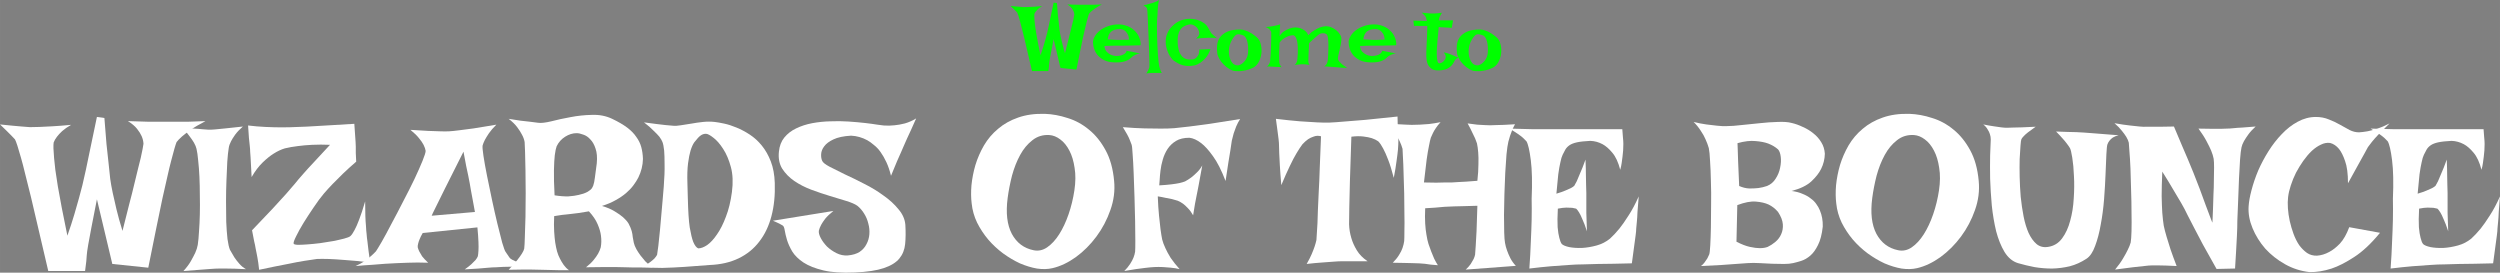 <?xml version="1.0" encoding="UTF-8" standalone="no"?>
<!-- Created with Inkscape (http://www.inkscape.org/) -->

<svg
   xmlns:dc="http://purl.org/dc/elements/1.1/"
   xmlns:cc="http://creativecommons.org/ns#"
   xmlns:rdf="http://www.w3.org/1999/02/22-rdf-syntax-ns#"
   xmlns:svg="http://www.w3.org/2000/svg"
   xmlns="http://www.w3.org/2000/svg"
   xmlns:sodipodi="http://sodipodi.sourceforge.net/DTD/sodipodi-0.dtd"
   xmlns:inkscape="http://www.inkscape.org/namespaces/inkscape"
   width="1542.165"
   height="168.203"
   viewBox="0 0 408.031 44.504"
   version="1.1"
   id="svg8"
   inkscape:version="0.91 r13725"
   sodipodi:docname="intro.svg">
  <rect x="0" y="0" width="408.031" height="44.504" fill="#808080" stroke="none"/>
  <defs
     id="defs2" />
  <sodipodi:namedview
     id="base"
     pagecolor="#ffffff"
     bordercolor="#666666"
     borderopacity="1.0"
     inkscape:pageopacity="0.0"
     inkscape:pageshadow="2"
     inkscape:zoom="0.35"
     inkscape:cx="1073.9081"
     inkscape:cy="-582.74831"
     inkscape:document-units="px"
     inkscape:current-layer="layer1"
     inkscape:document-rotation="0"
     showgrid="false"
     units="px"
     inkscape:window-width="1920"
     inkscape:window-height="1019"
     inkscape:window-x="0"
     inkscape:window-y="24"
     inkscape:window-maximized="1"
     fit-margin-top="0"
     fit-margin-left="0"
     fit-margin-right="0"
     fit-margin-bottom="0" />
  <g
     inkscape:label="Layer 1"
     inkscape:groupmode="layer"
     id="layer1"
     transform="translate(124.748,-208.724)">
    <g
       style="font-style:normal;font-weight:normal;font-size:15.445px;line-height:125%;font-family:sans-serif;letter-spacing:0px;word-spacing:0px;fill:#000000;fill-opacity:1;stroke:none;stroke-width:1px;stroke-linecap:butt;stroke-linejoin:miter;stroke-opacity:1"
       id="text4143">
      <path
         d="m 40.602,102.952 q 0.498,0.06 0.905,0.09 0.392,0.03 0.679,0.06 0.332,0.03 0.588,0.045 0.272,0 0.694,-0.015 0.362,-0.015 0.92,-0.045 0.558,-0.03 1.373,-0.106 -0.392,0.226 -0.649,0.453 -0.241,0.226 -0.377,0.407 -0.166,0.211 -0.241,0.422 -0.045,0.287 0.03,1.116 0.03,0.347 0.09,0.86 0.075,0.498 0.181,1.192 0.121,0.679 0.287,1.569 0.181,0.89 0.407,2.021 0.302,-0.86 0.498,-1.523 0.196,-0.679 0.332,-1.161 0.151,-0.543 0.256,-0.965 0.106,-0.437 0.256,-1.131 0.121,-0.588 0.317,-1.523 0.196,-0.935 0.483,-2.308 l 0.543,0.075 q 0.075,1.071 0.151,1.885 0.09,0.815 0.151,1.388 0.06,0.664 0.121,1.146 0.06,0.437 0.181,1.011 0.106,0.483 0.272,1.192 0.166,0.694 0.437,1.569 0.272,-1.071 0.483,-1.916 0.226,-0.845 0.377,-1.493 0.166,-0.649 0.272,-1.116 0.121,-0.468 0.196,-0.784 0.166,-0.754 0.196,-1.011 -0.015,-0.287 -0.136,-0.558 -0.106,-0.241 -0.332,-0.528 -0.226,-0.287 -0.664,-0.558 0.92,0.03 1.493,0.045 0.588,0 0.935,0 l 0.603,0 0.543,0 q 0.302,0 0.784,0 0.498,-0.015 1.267,-0.045 -0.664,0.347 -1.071,0.633 -0.407,0.287 -0.634,0.483 -0.272,0.241 -0.392,0.407 -0.121,0.302 -0.392,1.357 -0.121,0.453 -0.272,1.131 -0.151,0.664 -0.362,1.599 -0.196,0.935 -0.453,2.187 -0.256,1.237 -0.573,2.836 l -2.609,-0.272 -1.116,-4.691 q -0.256,1.282 -0.407,2.082 -0.151,0.784 -0.226,1.222 -0.09,0.528 -0.106,0.769 -0.015,0.211 -0.03,0.407 -0.015,0.166 -0.045,0.362 -0.015,0.196 -0.045,0.362 l -2.67,0 q -0.392,-1.72 -0.709,-3.032 -0.302,-1.327 -0.543,-2.323 -0.241,-0.996 -0.422,-1.689 -0.166,-0.694 -0.302,-1.161 -0.302,-1.086 -0.437,-1.342 -0.106,-0.121 -0.272,-0.287 -0.136,-0.136 -0.332,-0.332 -0.211,-0.211 -0.483,-0.468 z"
         style="font-style:normal;font-variant:normal;font-weight:normal;font-stretch:normal;font-family:'Lakki Reddy';-inkscape-font-specification:'Lakki Reddy';text-align:center;text-anchor:middle;fill:#00ff00"
         id="path4191"
         inkscape:connector-curvature="0" />
      <path
         d="m 57.812,111.127 q 0.422,0 0.784,-0.09 0.302,-0.075 0.573,-0.241 0.287,-0.181 0.377,-0.528 0.302,0.06 0.513,0.106 0.211,0.03 0.362,0.06 0.166,0.045 0.287,0.06 0.121,0.03 0.287,0.06 0.151,0.03 0.362,0.075 0.226,0.03 0.528,0.09 -0.226,-0.03 -0.468,0.045 -0.226,0.075 -0.437,0.166 -0.241,0.106 -0.453,0.256 -0.136,0.09 -0.317,0.272 -0.166,0.181 -0.483,0.347 -0.317,0.166 -0.845,0.287 -0.513,0.106 -1.327,0.075 -0.98,-0.03 -1.644,-0.347 -0.664,-0.332 -1.071,-0.799 -0.407,-0.483 -0.588,-1.041 -0.181,-0.558 -0.196,-1.041 -0.015,-0.483 0.287,-1.011 0.302,-0.528 0.845,-0.965 0.558,-0.437 1.342,-0.709 0.784,-0.287 1.72,-0.287 0.543,0 0.996,0.136 0.468,0.121 0.845,0.332 0.392,0.211 0.679,0.483 0.287,0.256 0.483,0.528 0.196,0.287 0.332,0.603 0.121,0.272 0.196,0.618 0.075,0.347 0.045,0.709 -1.146,0.03 -1.855,0.045 -0.694,0.015 -1.086,0.015 l -0.679,0 -0.513,0 q -0.272,0 -0.709,0.015 -0.437,0.015 -1.071,0.045 0.075,0.603 0.377,0.935 0.317,0.317 0.664,0.483 0.392,0.181 0.86,0.211 z m -1.358,-2.715 q 0.483,0.03 0.799,0.045 0.332,0.015 0.543,0.03 0.226,0.015 0.362,0.015 l 0.377,0 q 0.377,0 1.403,-0.045 -0.045,-0.664 -0.287,-1.011 -0.226,-0.347 -0.483,-0.513 -0.302,-0.181 -0.664,-0.211 -0.98,0.015 -1.463,0.407 -0.468,0.392 -0.588,1.282 z"
         style="font-style:normal;font-variant:normal;font-weight:normal;font-stretch:normal;font-family:'Lakki Reddy';-inkscape-font-specification:'Lakki Reddy';text-align:center;text-anchor:middle;fill:#00ff00"
         id="path4193"
         inkscape:connector-curvature="0" />
      <path
         d="m 62.775,113.978 q 0.151,-0.226 0.241,-0.422 0.09,-0.196 0.151,-0.332 0.06,-0.166 0.09,-0.302 0.015,-0.09 0.015,-0.528 0,-0.437 -0.03,-1.101 -0.015,-0.664 -0.045,-1.493 -0.015,-0.83 -0.06,-1.689 -0.03,-0.86 -0.075,-1.674 -0.03,-0.815 -0.06,-1.463 -0.03,-0.664 -0.06,-1.086 -0.03,-0.422 -0.045,-0.483 -0.03,-0.09 -0.106,-0.181 -0.151,-0.181 -0.513,-0.347 0.769,-0.196 1.177,-0.317 0.241,-0.06 0.422,-0.121 0.166,-0.06 0.332,-0.121 0.136,-0.06 0.302,-0.136 0.166,-0.09 0.302,-0.196 -0.075,0.437 -0.121,0.845 -0.045,0.407 -0.075,0.754 -0.03,0.392 -0.03,0.754 -0.075,0.739 -0.09,1.614 0,0.86 0.015,1.75 0.015,0.89 0.06,1.735 0.045,0.845 0.09,1.538 0.06,0.679 0.106,1.161 0.06,0.468 0.09,0.603 0.06,0.226 0.121,0.437 0.06,0.181 0.136,0.377 0.075,0.211 0.181,0.332 l -1.463,0 q -0.196,0 -0.377,0.015 -0.166,0.015 -0.347,0.03 -0.181,0.015 -0.332,0.045 z"
         style="font-style:normal;font-variant:normal;font-weight:normal;font-stretch:normal;font-family:'Lakki Reddy';-inkscape-font-specification:'Lakki Reddy';text-align:center;text-anchor:middle;fill:#00ff00"
         id="path4195"
         inkscape:connector-curvature="0" />
      <path
         d="m 74.268,108.201 q -0.181,-0.03 -0.453,-0.045 -0.256,-0.015 -0.498,-0.015 -0.272,0 -0.573,0.015 -0.317,0.015 -0.633,0.03 -0.272,0.015 -0.618,0.045 -0.332,0.015 -0.649,0.045 0.121,-0.06 0.211,-0.166 0.106,-0.106 0.181,-0.211 0.075,-0.121 0.136,-0.256 0.075,-0.226 -0.015,-0.543 -0.09,-0.332 -0.332,-0.603 -0.226,-0.272 -0.588,-0.422 -0.347,-0.166 -0.769,-0.075 -0.453,0.106 -0.815,0.317 -0.347,0.211 -0.588,0.588 -0.226,0.362 -0.332,0.905 -0.09,0.528 -0.045,1.267 0.06,0.92 0.302,1.463 0.241,0.543 0.588,0.815 0.347,0.272 0.754,0.332 0.422,0.045 0.83,0 0.287,-0.06 0.528,-0.256 0.196,-0.166 0.362,-0.483 0.166,-0.317 0.151,-0.875 l 1.84,-0.075 q -0.317,0.89 -0.769,1.418 -0.453,0.513 -0.875,0.799 -0.498,0.332 -0.996,0.453 -0.618,0.106 -1.101,0.09 -0.483,-0.03 -0.875,-0.151 -0.392,-0.121 -0.724,-0.302 -0.332,-0.181 -0.633,-0.392 -0.196,-0.136 -0.437,-0.453 -0.241,-0.317 -0.453,-0.754 -0.211,-0.453 -0.347,-0.996 -0.136,-0.543 -0.106,-1.116 0.03,-0.588 0.272,-1.177 0.241,-0.588 0.769,-1.131 0.799,-0.815 1.704,-1.056 0.92,-0.256 1.735,-0.136 0.815,0.106 1.448,0.468 0.633,0.362 0.89,0.784 0.256,0.422 0.377,0.649 0.136,0.211 0.196,0.332 0.075,0.106 0.121,0.166 0.06,0.045 0.166,0.136 0.075,0.075 0.181,0.166 0.09,0.075 0.211,0.181 0.121,0.106 0.272,0.226 z"
         style="font-style:normal;font-variant:normal;font-weight:normal;font-stretch:normal;font-family:'Lakki Reddy';-inkscape-font-specification:'Lakki Reddy';text-align:center;text-anchor:middle;fill:#00ff00"
         id="path4197"
         inkscape:connector-curvature="0" />
      <path
         d="m 78.084,106.798 q 0.392,0 0.815,0.151 0.422,0.136 0.815,0.362 0.392,0.211 0.709,0.468 0.332,0.241 0.543,0.468 0.377,0.407 0.513,1.101 0.151,0.679 0.06,1.403 -0.09,0.709 -0.422,1.342 -0.332,0.633 -0.92,0.935 -0.422,0.211 -0.83,0.332 -0.407,0.121 -0.784,0.181 -0.377,0.06 -0.709,0.06 -0.332,0 -0.573,-0.015 -0.453,-0.03 -0.95,-0.317 -0.483,-0.287 -0.92,-0.709 -0.422,-0.422 -0.724,-0.92 -0.302,-0.513 -0.362,-0.965 -0.09,-0.618 -0.03,-1.297 0.06,-0.679 0.437,-1.252 0.392,-0.573 1.177,-0.95 0.799,-0.377 2.157,-0.377 z m -0.498,5.852 q 0.166,0.03 0.453,-0.075 0.287,-0.121 0.558,-0.377 0.287,-0.256 0.498,-0.649 0.226,-0.407 0.272,-0.98 0.045,-0.558 0,-1.026 -0.03,-0.468 -0.136,-0.815 -0.106,-0.362 -0.241,-0.588 -0.136,-0.226 -0.287,-0.317 -0.256,-0.136 -0.618,-0.211 -0.362,-0.09 -0.618,0.03 -0.121,0.06 -0.302,0.256 -0.181,0.196 -0.362,0.498 -0.181,0.287 -0.332,0.664 -0.136,0.377 -0.196,0.784 -0.06,0.407 -0.03,0.875 0.045,0.468 0.196,0.89 0.151,0.407 0.422,0.709 0.287,0.287 0.724,0.332 z"
         style="font-style:normal;font-variant:normal;font-weight:normal;font-stretch:normal;font-family:'Lakki Reddy';-inkscape-font-specification:'Lakki Reddy';text-align:center;text-anchor:middle;fill:#00ff00"
         id="path4199"
         inkscape:connector-curvature="0" />
      <path
         d="m 82.202,106.406 q 0.347,-0.03 0.588,-0.06 0.256,-0.03 0.422,-0.06 0.196,-0.03 0.332,-0.06 0.136,-0.015 0.302,-0.06 0.151,-0.03 0.332,-0.075 0.196,-0.06 0.422,-0.136 l -0.09,1.916 q 0.332,-0.528 0.769,-0.799 0.437,-0.287 0.83,-0.422 0.468,-0.166 0.935,-0.196 0.483,0.015 0.89,0.151 0.347,0.121 0.694,0.377 0.362,0.256 0.558,0.754 0.513,-0.528 1.011,-0.815 0.513,-0.302 0.905,-0.453 0.468,-0.166 0.875,-0.196 0.543,-0.015 0.996,0.181 0.468,0.196 0.815,0.498 0.347,0.287 0.558,0.618 0.211,0.317 0.241,0.558 0.045,0.332 -0.045,0.86 -0.09,0.513 -0.211,1.056 -0.121,0.528 -0.226,0.98 -0.09,0.437 -0.075,0.618 0.045,0.151 0.211,0.362 0.151,0.181 0.437,0.453 0.302,0.256 0.86,0.603 -0.483,-0.015 -0.86,-0.03 -0.362,-0.015 -0.618,-0.045 -0.302,-0.03 -0.528,-0.045 -0.181,0 -0.437,-0.03 -0.211,-0.015 -0.558,-0.045 -0.332,-0.03 -0.769,-0.06 0.166,-0.045 0.272,-0.166 0.106,-0.136 0.181,-0.256 0.075,-0.151 0.121,-0.332 0.03,-0.151 0.06,-0.483 0.03,-0.332 0.045,-0.754 0.03,-0.422 0.03,-0.89 0.015,-0.468 0,-0.89 -0.015,-0.422 -0.06,-0.769 -0.045,-0.347 -0.121,-0.528 -0.06,-0.136 -0.211,-0.211 -0.151,-0.09 -0.347,-0.106 -0.196,-0.03 -0.392,0.015 -0.196,0.03 -0.347,0.121 -0.136,0.106 -0.362,0.287 -0.196,0.166 -0.513,0.453 -0.317,0.287 -0.799,0.724 -0.045,0.95 -0.075,1.538 -0.015,0.573 -0.03,0.875 -0.015,0.362 -0.015,0.498 -0.015,0.121 0.015,0.226 0.03,0.226 0.181,0.422 -0.181,-0.045 -0.392,-0.06 -0.196,-0.015 -0.362,-0.03 -0.196,-0.015 -0.392,-0.015 -0.166,0 -0.362,0.015 -0.166,0.015 -0.407,0.045 -0.241,0.015 -0.528,0.045 0.121,-0.075 0.196,-0.181 0.075,-0.106 0.121,-0.196 0.06,-0.106 0.09,-0.196 0.015,-0.09 0.06,-0.437 0.045,-0.362 0.06,-0.845 0.015,-0.483 0,-1.011 -0.015,-0.543 -0.106,-0.98 -0.09,-0.453 -0.287,-0.739 -0.181,-0.287 -0.483,-0.256 -0.362,0.03 -0.739,0.181 -0.317,0.121 -0.679,0.362 -0.362,0.241 -0.679,0.649 -0.06,1.131 -0.075,1.795 0,0.664 0.015,1.011 0.015,0.407 0.03,0.558 0.015,0.106 0.075,0.211 0.045,0.09 0.106,0.211 0.075,0.121 0.166,0.226 l -2.398,-0.121 q 0.121,-0.06 0.211,-0.151 0.09,-0.106 0.151,-0.211 0.06,-0.121 0.121,-0.241 0.045,-0.106 0.075,-0.498 0.045,-0.392 0.075,-0.92 0.03,-0.543 0.045,-1.131 0.03,-0.603 0.03,-1.116 0.015,-0.528 0.015,-0.89 0,-0.377 -0.015,-0.453 -0.045,-0.151 -0.166,-0.317 -0.106,-0.121 -0.287,-0.256 -0.181,-0.151 -0.483,-0.226 z"
         style="font-style:normal;font-variant:normal;font-weight:normal;font-stretch:normal;font-family:'Lakki Reddy';-inkscape-font-specification:'Lakki Reddy';text-align:center;text-anchor:middle;fill:#00ff00"
         id="path4201"
         inkscape:connector-curvature="0" />
      <path
         d="m 99.533,111.127 q 0.422,0 0.784,-0.09 0.302,-0.075 0.573,-0.241 0.287,-0.181 0.377,-0.528 0.302,0.06 0.513,0.106 0.211,0.03 0.362,0.06 0.166,0.045 0.287,0.06 0.121,0.03 0.287,0.06 0.151,0.03 0.362,0.075 0.226,0.03 0.528,0.09 -0.226,-0.03 -0.468,0.045 -0.226,0.075 -0.437,0.166 -0.241,0.106 -0.453,0.256 -0.136,0.09 -0.317,0.272 -0.166,0.181 -0.483,0.347 -0.317,0.166 -0.845,0.287 -0.513,0.106 -1.327,0.075 -0.98,-0.03 -1.644,-0.347 -0.664,-0.332 -1.071,-0.799 -0.407,-0.483 -0.588,-1.041 -0.181,-0.558 -0.196,-1.041 -0.015,-0.483 0.287,-1.011 0.302,-0.528 0.845,-0.965 0.558,-0.437 1.342,-0.709 0.784,-0.287 1.72,-0.287 0.543,0 0.996,0.136 0.468,0.121 0.845,0.332 0.392,0.211 0.679,0.483 0.287,0.256 0.483,0.528 0.196,0.287 0.332,0.603 0.121,0.272 0.196,0.618 0.075,0.347 0.045,0.709 -1.146,0.03 -1.855,0.045 -0.694,0.015 -1.086,0.015 l -0.679,0 -0.513,0 q -0.272,0 -0.709,0.015 -0.437,0.015 -1.071,0.045 0.075,0.603 0.377,0.935 0.317,0.317 0.664,0.483 0.392,0.181 0.86,0.211 z m -1.358,-2.715 q 0.483,0.03 0.799,0.045 0.332,0.015 0.543,0.03 0.226,0.015 0.362,0.015 l 0.377,0 q 0.377,0 1.403,-0.045 -0.045,-0.664 -0.287,-1.011 -0.226,-0.347 -0.483,-0.513 -0.302,-0.181 -0.664,-0.211 -0.98,0.015 -1.463,0.407 -0.468,0.392 -0.588,1.282 z"
         style="font-style:normal;font-variant:normal;font-weight:normal;font-stretch:normal;font-family:'Lakki Reddy';-inkscape-font-specification:'Lakki Reddy';text-align:center;text-anchor:middle;fill:#00ff00"
         id="path4203"
         inkscape:connector-curvature="0" />
      <path
         d="m 107.708,104.053 q 0.453,0.045 0.754,0.075 0.317,0.03 0.513,0.045 0.226,0.015 0.362,0.015 0.136,0.015 0.362,0 0.196,-0.015 0.513,-0.03 0.317,-0.03 0.799,-0.09 -0.106,0.151 -0.166,0.272 -0.06,0.106 -0.106,0.196 l -0.09,0.181 q -0.03,0.09 -0.06,0.181 -0.03,0.075 -0.06,0.181 -0.015,0.106 -0.03,0.226 l 2.323,0 -0.211,1.222 -2.127,-0.121 q -0.075,0.769 -0.106,1.192 -0.03,0.422 -0.06,0.618 l -0.03,0.272 q -0.045,0.573 -0.09,1.252 -0.045,0.664 -0.03,1.237 0.015,0.573 0.106,0.965 0.09,0.377 0.317,0.377 0.226,0 0.422,-0.121 0.196,-0.121 0.332,-0.287 0.151,-0.166 0.226,-0.332 0.075,-0.181 0.075,-0.272 0,-0.09 -0.045,-0.211 -0.075,-0.226 -0.272,-0.573 0.437,0.106 0.769,0.211 0.166,0.06 0.302,0.121 0.151,0.06 0.347,0.136 0.166,0.075 0.422,0.181 0.256,0.106 0.603,0.256 -0.332,0.06 -0.483,0.196 -0.09,0.06 -0.136,0.136 -0.106,0.166 -0.241,0.453 -0.136,0.272 -0.407,0.543 -0.272,0.272 -0.739,0.483 -0.453,0.211 -1.222,0.241 -0.799,0.03 -1.222,-0.272 -0.407,-0.302 -0.603,-0.694 -0.181,-0.407 -0.211,-0.799 -0.03,-0.392 -0.045,-0.528 -0.015,-0.136 0,-0.679 0.015,-0.543 0.045,-1.192 0.03,-0.664 0.06,-1.267 0.03,-0.618 0.03,-0.905 0,-0.151 0.015,-0.317 0,-0.136 0,-0.287 0.015,-0.166 0.015,-0.317 l -2.187,-0.015 -0.09,-0.86 2.202,0.06 q -0.03,-0.166 -0.075,-0.302 -0.03,-0.151 -0.06,-0.241 -0.045,-0.106 -0.09,-0.181 -0.06,-0.075 -0.136,-0.166 -0.075,-0.075 -0.196,-0.196 -0.121,-0.121 -0.287,-0.272 z"
         style="font-style:normal;font-variant:normal;font-weight:normal;font-stretch:normal;font-family:'Lakki Reddy';-inkscape-font-specification:'Lakki Reddy';text-align:center;text-anchor:middle;fill:#00ff00"
         id="path4205"
         inkscape:connector-curvature="0" />
      <path
         d="m 117.21,106.798 q 0.392,0 0.815,0.151 0.422,0.136 0.815,0.362 0.392,0.211 0.709,0.468 0.332,0.241 0.543,0.468 0.377,0.407 0.513,1.101 0.151,0.679 0.06,1.403 -0.09,0.709 -0.422,1.342 -0.332,0.633 -0.92,0.935 -0.422,0.211 -0.83,0.332 -0.407,0.121 -0.784,0.181 -0.377,0.06 -0.709,0.06 -0.332,0 -0.573,-0.015 -0.453,-0.03 -0.95,-0.317 -0.483,-0.287 -0.92,-0.709 -0.422,-0.422 -0.724,-0.92 -0.302,-0.513 -0.362,-0.965 -0.09,-0.618 -0.03,-1.297 0.06,-0.679 0.437,-1.252 0.392,-0.573 1.177,-0.95 0.799,-0.377 2.157,-0.377 z m -0.498,5.852 q 0.166,0.03 0.453,-0.075 0.287,-0.121 0.558,-0.377 0.287,-0.256 0.498,-0.649 0.226,-0.407 0.272,-0.98 0.045,-0.558 0,-1.026 -0.03,-0.468 -0.136,-0.815 -0.106,-0.362 -0.241,-0.588 -0.136,-0.226 -0.287,-0.317 -0.256,-0.136 -0.618,-0.211 -0.362,-0.09 -0.618,0.03 -0.121,0.06 -0.302,0.256 -0.181,0.196 -0.362,0.498 -0.181,0.287 -0.332,0.664 -0.136,0.377 -0.196,0.784 -0.06,0.407 -0.03,0.875 0.045,0.468 0.196,0.89 0.151,0.407 0.422,0.709 0.287,0.287 0.724,0.332 z"
         style="font-style:normal;font-variant:normal;font-weight:normal;font-stretch:normal;font-family:'Lakki Reddy';-inkscape-font-specification:'Lakki Reddy';text-align:center;text-anchor:middle;fill:#00ff00"
         id="path4207"
         inkscape:connector-curvature="0" />
      <path
         d="m 0.118,121.38 q 2.274,0.272 3.937,0.407 1.663,0.102 2.749,0.17 1.256,0.068 2.104,0.034 0.882,-0.034 2.41,-0.17 1.29,-0.102 3.394,-0.272 2.104,-0.204 5.26,-0.543 0.034,0.781 0.034,1.527 0.034,0.713 0.068,1.256 0.034,0.645 0.034,1.188 0,0.577 -0.068,1.459 -0.068,0.747 -0.238,1.901 -0.136,1.12 -0.441,2.681 -0.475,-1.833 -0.916,-2.953 -0.441,-1.154 -0.815,-1.833 -0.407,-0.781 -0.815,-1.188 -0.441,-0.305 -1.052,-0.509 -0.543,-0.17 -1.391,-0.272 -0.815,-0.102 -1.934,0.034 -0.17,4.48 -0.238,7.263 -0.068,2.783 -0.102,4.344 -0.034,1.867 -0.034,2.681 0.034,1.154 0.373,2.274 0.272,0.95 0.882,1.968 0.611,1.018 1.765,1.799 l -4.14,0 q -0.577,0 -1.425,0.068 -0.713,0.068 -1.833,0.136 -1.086,0.068 -2.545,0.238 0.509,-0.882 0.815,-1.595 0.305,-0.713 0.475,-1.222 0.204,-0.611 0.305,-1.086 0.034,-0.679 0.17,-2.749 0.034,-0.848 0.068,-2.104 0.068,-1.256 0.136,-2.986 0.102,-1.731 0.17,-3.971 0.102,-2.274 0.204,-5.125 -0.611,-0.17 -1.154,0.034 -0.543,0.17 -0.95,0.441 -0.475,0.339 -0.916,0.815 -0.441,0.577 -0.984,1.493 -0.475,0.781 -1.086,2.07 -0.611,1.256 -1.391,3.122 -0.17,-1.968 -0.238,-3.224 -0.068,-1.29 -0.102,-2.002 -0.034,-0.848 -0.034,-1.256 0,-0.373 -0.068,-0.984 -0.068,-0.509 -0.17,-1.324 -0.102,-0.848 -0.272,-2.036 z"
         style="font-style:normal;font-variant:normal;font-weight:normal;font-stretch:normal;font-size:34.752px;font-family:'Lakki Reddy';-inkscape-font-specification:'Lakki Reddy';text-align:center;text-anchor:middle;fill:#ffffff"
         id="path4209"
         inkscape:connector-curvature="0" />
      <path
         d="m 18.071,122.059 q 1.188,0.136 2.002,0.204 0.815,0.034 1.29,0.068 0.577,0.034 0.916,0.034 0.577,0 1.324,-0.034 0.645,-0.034 1.493,-0.102 0.882,-0.102 1.901,-0.305 -0.475,0.509 -0.781,0.984 -0.305,0.441 -0.475,0.815 -0.204,0.407 -0.339,0.747 -0.136,0.441 -0.305,1.357 -0.17,0.781 -0.373,2.206 -0.17,1.425 -0.441,3.733 1.154,0.034 2.002,0.034 0.848,-0.034 1.425,-0.034 l 1.12,0 q 0.475,-0.034 1.086,-0.068 1.018,-0.034 3.088,-0.204 0.17,-1.561 0.17,-2.681 0.034,-1.154 -0.034,-1.934 -0.068,-0.882 -0.204,-1.493 -0.102,-0.339 -0.305,-0.815 -0.17,-0.407 -0.475,-0.984 -0.272,-0.611 -0.747,-1.459 0.882,0.136 1.561,0.204 0.713,0.034 1.188,0.068 0.543,0.034 0.916,0.034 0.373,0 0.984,-0.034 0.509,-0.034 1.256,-0.034 0.747,-0.034 1.833,-0.102 -0.272,0.475 -0.475,0.984 -0.204,0.509 -0.339,0.916 -0.136,0.475 -0.272,0.95 -0.17,0.713 -0.305,2.07 -0.102,1.357 -0.204,3.02 -0.068,1.663 -0.136,3.462 -0.034,1.799 -0.068,3.394 0,1.595 0.034,2.851 0.034,1.222 0.136,1.731 0.102,0.611 0.339,1.256 0.204,0.577 0.543,1.256 0.339,0.645 0.882,1.222 l -8.179,0.611 q 0.509,-0.475 0.815,-0.916 0.305,-0.475 0.475,-0.815 0.17,-0.373 0.238,-0.713 0.034,-0.407 0.102,-1.425 0.068,-0.848 0.136,-2.41 0.068,-1.561 0.136,-4.14 -0.475,0 -1.154,0.034 -0.645,0 -1.222,0.034 -0.679,0.034 -1.425,0.034 -0.747,0.034 -1.561,0.068 -0.679,0.068 -1.527,0.136 -0.815,0.034 -1.629,0.102 -0.068,1.425 0,2.511 0.068,1.052 0.204,1.799 0.136,0.882 0.339,1.527 0.204,0.611 0.441,1.222 0.204,0.543 0.475,1.154 0.305,0.611 0.611,1.086 -0.645,-0.068 -1.188,-0.102 -0.543,-0.068 -0.95,-0.136 -0.475,-0.034 -0.916,-0.068 -0.441,0 -1.052,-0.034 -0.543,-0.034 -1.358,-0.034 -0.815,-0.034 -1.901,-0.034 0.645,-0.645 1.018,-1.256 0.407,-0.645 0.577,-1.154 0.204,-0.611 0.272,-1.12 0.034,-0.441 0.034,-1.663 0.034,-1.222 0,-2.783 0,-1.595 -0.034,-3.326 -0.034,-1.765 -0.102,-3.292 -0.034,-1.527 -0.102,-2.613 -0.034,-1.12 -0.068,-1.391 -0.17,-0.611 -0.509,-1.324 -0.305,-0.577 -0.815,-1.324 -0.509,-0.781 -1.391,-1.561 z"
         style="font-style:normal;font-variant:normal;font-weight:normal;font-stretch:normal;font-size:34.752px;font-family:'Lakki Reddy';-inkscape-font-specification:'Lakki Reddy';text-align:center;text-anchor:middle;fill:#ffffff"
         id="path4211"
         inkscape:connector-curvature="0" />
      <path
         d="m 38.23,122.975 q 2.376,0.068 3.937,0.102 1.595,0 2.579,0 l 1.799,0 10.113,0 q 0.068,0.679 0.102,1.324 0.068,0.611 0.068,1.086 0,0.577 -0.034,1.052 -0.034,0.475 -0.102,1.018 -0.068,0.475 -0.136,1.018 -0.068,0.543 -0.238,1.12 -0.475,-1.833 -1.29,-2.783 -0.781,-0.95 -1.595,-1.391 -0.95,-0.509 -2.002,-0.543 -1.391,0.068 -2.172,0.238 -0.781,0.17 -1.222,0.475 -0.441,0.305 -0.679,0.713 -0.204,0.373 -0.441,0.848 -0.204,0.407 -0.373,1.256 -0.17,0.713 -0.339,1.934 -0.136,1.222 -0.305,3.156 0.916,-0.272 1.459,-0.509 0.577,-0.238 0.916,-0.407 0.373,-0.204 0.543,-0.373 0.136,-0.204 0.407,-0.747 0.204,-0.475 0.543,-1.29 0.373,-0.815 0.882,-2.24 0.068,1.561 0.068,2.613 0,1.018 0.034,1.663 0,0.747 0.034,1.188 l 0,1.29 q 0,0.713 0,1.934 0.034,1.188 0.102,3.02 -0.407,-1.256 -0.747,-1.968 -0.305,-0.747 -0.543,-1.12 -0.272,-0.441 -0.475,-0.611 -0.238,-0.068 -0.645,-0.136 -0.373,-0.034 -0.95,-0.034 -0.543,0 -1.391,0.17 -0.102,1.867 -0.034,3.02 0.102,1.12 0.272,1.731 0.17,0.713 0.407,1.018 0.305,0.305 1.222,0.509 0.916,0.17 2.07,0.136 1.188,-0.068 2.41,-0.407 1.222,-0.339 2.172,-1.12 0.713,-0.645 1.527,-1.629 0.679,-0.848 1.493,-2.138 0.848,-1.29 1.663,-3.122 -0.136,1.527 -0.204,2.545 -0.034,0.984 -0.102,1.595 -0.068,0.713 -0.102,1.086 0,0.407 -0.102,1.154 -0.068,0.645 -0.238,1.765 -0.136,1.086 -0.373,2.783 -1.595,0.034 -3.02,0.068 -1.425,0 -2.511,0.034 -1.29,0.034 -2.376,0.068 -1.12,0 -2.477,0.102 -1.188,0.068 -2.817,0.204 -1.595,0.136 -3.53,0.373 0.17,-2.308 0.238,-4.344 0.102,-2.07 0.136,-3.631 0.034,-1.833 0,-3.394 0.17,-3.903 -0.136,-6.312 -0.305,-2.41 -0.713,-3.088 -0.204,-0.238 -0.577,-0.577 -0.305,-0.272 -0.848,-0.645 -0.543,-0.373 -1.358,-0.848 z"
         style="font-style:normal;font-variant:normal;font-weight:normal;font-stretch:normal;font-size:34.752px;font-family:'Lakki Reddy';-inkscape-font-specification:'Lakki Reddy';text-align:center;text-anchor:middle;fill:#ffffff"
         id="path4213"
         inkscape:connector-curvature="0" />
      <path
         d="m 82.078,121.652 q 2.172,-0.034 3.563,0.781 1.425,0.815 2.308,1.934 0.882,1.12 1.358,2.274 0.475,1.12 0.747,1.765 0.068,0.17 0.272,0.441 0.17,0.238 0.475,0.577 0.339,0.305 0.848,0.713 -1.052,0.034 -1.867,0.068 -0.815,0 -1.391,0.034 -0.645,0.034 -1.154,0.068 -0.509,0.034 -1.256,0.102 -0.679,0.068 -1.663,0.136 -0.984,0.068 -2.41,0.204 0.848,-1.018 1.324,-1.799 0.509,-0.815 0.747,-1.425 0.272,-0.645 0.305,-1.12 0.068,-0.475 -0.034,-0.815 -0.204,-0.781 -1.052,-1.12 -2.444,-0.679 -4.276,1.086 -1.799,1.731 -2.579,5.702 -0.373,1.968 -0.713,4.106 -0.305,2.104 -0.238,3.869 0.068,1.731 0.679,2.817 0.611,1.086 2.104,1.018 1.459,-0.068 2.477,-0.475 1.018,-0.441 1.629,-1.018 0.611,-0.611 0.848,-1.29 0.272,-0.713 0.204,-1.324 -0.136,-0.475 -0.713,-1.018 -0.509,-0.475 -1.527,-1.052 -1.018,-0.611 -2.919,-1.256 1.799,-0.102 2.953,-0.136 1.188,-0.068 1.867,-0.136 0.815,-0.068 1.256,-0.102 0.407,-0.034 1.188,-0.068 0.679,-0.034 1.731,-0.034 1.086,0 2.715,-0.034 -0.611,0.611 -0.95,1.12 -0.17,0.272 -0.305,0.475 -0.136,0.339 -0.102,1.391 0,0.882 0.136,2.613 0.136,1.697 0.509,4.649 l -4.514,0.611 0.204,-4.582 q -0.781,1.867 -1.968,2.783 -1.154,0.916 -2.206,1.29 -1.256,0.441 -2.613,0.407 -1.765,-0.17 -3.53,-0.815 -1.765,-0.645 -3.122,-1.968 -1.358,-1.357 -2.104,-3.496 -0.713,-2.138 -0.441,-5.294 0.305,-3.156 1.493,-5.498 1.222,-2.376 3.02,-3.937 1.799,-1.561 4.039,-2.342 2.274,-0.815 4.649,-0.882 z"
         style="font-style:normal;font-variant:normal;font-weight:normal;font-stretch:normal;font-size:34.752px;font-family:'Lakki Reddy';-inkscape-font-specification:'Lakki Reddy';text-align:center;text-anchor:middle;fill:#ffffff"
         id="path4215"
         inkscape:connector-curvature="0" />
      <path
         d="m 96.637,123.179 q 1.697,0.102 2.851,0.17 1.188,0.034 1.968,0.068 0.882,0.034 1.493,0 0.611,-0.034 1.663,-0.17 0.882,-0.102 2.342,-0.305 1.493,-0.238 3.699,-0.611 -0.781,0.781 -1.222,1.425 -0.407,0.611 -0.645,1.052 -0.272,0.543 -0.373,0.916 -0.068,0.339 0.136,1.697 0.204,1.357 0.577,3.224 0.373,1.833 0.815,3.937 0.441,2.07 0.882,3.903 0.441,1.799 0.781,3.088 0.373,1.256 0.543,1.493 0.509,0.713 0.645,0.95 0.136,0.204 0.475,0.373 0.136,0.068 0.441,0.204 0.272,0.136 0.713,0.339 0.475,0.204 1.188,0.475 -1.324,0.068 -2.274,0.102 -0.95,0 -1.561,0.034 -0.713,0.034 -1.222,0.068 -0.509,0 -1.222,0.068 -0.611,0.068 -1.595,0.136 -0.95,0.068 -2.24,0.136 0.679,-0.475 1.086,-0.848 0.441,-0.407 0.679,-0.679 0.272,-0.339 0.373,-0.611 0.068,-0.305 0.102,-0.916 0.034,-0.543 0,-1.425 -0.034,-0.916 -0.17,-2.376 l -8.926,0.916 q -0.339,0.577 -0.509,1.018 -0.17,0.407 -0.238,0.713 -0.102,0.373 -0.068,0.611 0.068,0.272 0.238,0.645 0.17,0.339 0.475,0.815 0.339,0.441 0.984,1.052 -0.848,-0.034 -1.731,-0.034 -0.882,0 -1.629,0.034 -0.882,0.034 -1.731,0.068 -0.848,0.034 -1.934,0.102 -0.916,0.068 -2.138,0.17 -1.256,0.068 -2.681,0.204 0.882,-0.407 1.493,-0.815 0.611,-0.441 1.018,-0.815 0.475,-0.407 0.815,-0.781 0.238,-0.339 0.95,-1.561 0.713,-1.256 1.595,-2.953 0.916,-1.697 1.901,-3.631 1.018,-1.934 1.833,-3.631 0.815,-1.731 1.324,-2.986 0.509,-1.256 0.509,-1.629 -0.068,-0.441 -0.339,-0.984 -0.238,-0.475 -0.747,-1.086 -0.475,-0.611 -1.391,-1.357 z m 10.521,13.405 q -0.204,-1.188 -0.373,-2.036 -0.17,-0.882 -0.272,-1.459 -0.136,-0.679 -0.204,-1.188 -0.102,-0.475 -0.238,-1.222 -0.136,-0.645 -0.339,-1.595 -0.17,-0.984 -0.441,-2.342 -1.934,3.869 -3.02,6.007 -1.052,2.104 -1.527,3.088 -0.577,1.154 -0.645,1.358 l 7.059,-0.611 z"
         style="font-style:normal;font-variant:normal;font-weight:normal;font-stretch:normal;font-size:34.752px;font-family:'Lakki Reddy';-inkscape-font-specification:'Lakki Reddy';text-align:center;text-anchor:middle;fill:#ffffff"
         id="path4217"
         inkscape:connector-curvature="0" />
      <path
         d="m 113.707,121.822 q 1.086,0.034 1.901,0.034 0.815,-0.034 1.324,-0.034 l 0.984,0 q 0.373,-0.034 0.916,-0.034 0.475,0 1.154,0 0.679,0 1.561,0.034 0.272,0.95 0.611,1.867 0.373,0.882 0.645,1.595 0.339,0.848 0.679,1.595 0.339,0.747 0.815,1.799 0.407,0.882 0.984,2.172 0.577,1.256 1.358,2.885 0.373,-1.052 0.679,-1.934 0.339,-0.882 0.577,-1.527 0.272,-0.747 0.441,-1.357 0.17,-0.611 0.373,-1.493 0.17,-0.747 0.373,-1.799 0.238,-1.052 0.475,-2.444 0.984,0 1.765,0 0.781,0 1.357,-0.034 0.645,0 1.154,-0.034 0.543,0 1.459,-0.068 0.781,-0.068 2.07,-0.102 1.324,-0.068 3.258,-0.17 -0.713,0.509 -1.154,1.018 -0.407,0.475 -0.645,0.848 -0.272,0.441 -0.339,0.848 -0.068,0.339 -0.136,1.561 -0.034,1.222 -0.102,2.919 -0.034,1.663 -0.068,3.563 0,1.901 0.034,3.597 0.034,1.697 0.102,2.953 0.102,1.222 0.272,1.561 0.238,0.407 0.645,0.95 0.373,0.475 0.95,1.086 0.611,0.611 1.595,1.357 -1.561,0.068 -2.613,0.102 -1.018,0.034 -1.697,0.068 -0.781,0.034 -1.256,0.034 -0.509,0 -1.391,0.034 -0.781,0.034 -2.07,0.102 -1.29,0.034 -3.326,0.136 0.475,-0.543 0.882,-1.086 0.407,-0.543 0.679,-0.984 0.339,-0.509 0.577,-0.984 0.238,-0.645 0.373,-2.342 0.136,-1.459 0.204,-4.174 0.068,-2.749 0,-7.364 -0.645,1.052 -1.154,2.104 -0.475,1.018 -0.848,1.867 -0.407,0.984 -0.747,1.901 -0.339,0.95 -0.713,2.104 -0.339,0.984 -0.815,2.342 -0.441,1.358 -1.018,2.987 l -1.29,0.068 q -0.272,-1.357 -0.543,-2.443 -0.272,-1.12 -0.543,-1.901 -0.305,-0.916 -0.611,-1.629 -0.339,-0.713 -0.747,-1.595 -0.373,-0.747 -0.916,-1.765 -0.509,-1.018 -1.188,-2.274 -0.339,3.462 -0.407,5.634 -0.068,2.138 0,3.326 0.068,1.425 0.204,2.07 0.204,0.577 0.645,1.29 0.373,0.611 1.018,1.459 0.679,0.815 1.731,1.833 -0.747,0 -1.561,0 -0.815,0 -1.493,0.034 -0.815,0.034 -1.595,0.034 -0.815,0.034 -1.901,0.102 -0.95,0.068 -2.274,0.136 -1.324,0.068 -3.054,0.238 0.747,-0.475 1.222,-0.916 0.475,-0.475 0.747,-0.848 0.339,-0.441 0.509,-0.882 0.102,-0.272 0.17,-1.188 0.102,-0.916 0.17,-2.24 0.102,-1.324 0.136,-2.953 0.068,-1.629 0.102,-3.292 0.068,-1.697 0.102,-3.292 0.034,-1.629 0.034,-2.919 0.034,-1.324 0.034,-2.206 0,-0.882 0,-1.12 -0.102,-0.509 -0.305,-1.018 -0.17,-0.441 -0.543,-0.916 -0.373,-0.475 -0.984,-0.882 z"
         style="font-style:normal;font-variant:normal;font-weight:normal;font-stretch:normal;font-size:34.752px;font-family:'Lakki Reddy';-inkscape-font-specification:'Lakki Reddy';text-align:center;text-anchor:middle;fill:#ffffff"
         id="path4219"
         inkscape:connector-curvature="0" />
      <path
         d="m 139.907,122.975 q 2.376,0.068 3.937,0.102 1.595,0 2.579,0 l 1.799,0 10.113,0 q 0.068,0.679 0.102,1.324 0.068,0.611 0.068,1.086 0,0.577 -0.034,1.052 -0.034,0.475 -0.102,1.018 -0.068,0.475 -0.136,1.018 -0.068,0.543 -0.238,1.12 -0.475,-1.833 -1.29,-2.783 -0.781,-0.95 -1.595,-1.391 -0.95,-0.509 -2.002,-0.543 -1.391,0.068 -2.172,0.238 -0.781,0.17 -1.222,0.475 -0.441,0.305 -0.679,0.713 -0.204,0.373 -0.441,0.848 -0.204,0.407 -0.373,1.256 -0.17,0.713 -0.339,1.934 -0.136,1.222 -0.305,3.156 0.916,-0.272 1.459,-0.509 0.577,-0.238 0.916,-0.407 0.373,-0.204 0.543,-0.373 0.136,-0.204 0.407,-0.747 0.204,-0.475 0.543,-1.29 0.373,-0.815 0.882,-2.24 0.068,1.561 0.068,2.613 0,1.018 0.034,1.663 0,0.747 0.034,1.188 l 0,1.29 q 0,0.713 0,1.934 0.034,1.188 0.102,3.02 -0.407,-1.256 -0.747,-1.968 -0.305,-0.747 -0.543,-1.12 -0.272,-0.441 -0.475,-0.611 -0.238,-0.068 -0.645,-0.136 -0.373,-0.034 -0.95,-0.034 -0.543,0 -1.391,0.17 -0.102,1.867 -0.034,3.02 0.102,1.12 0.272,1.731 0.17,0.713 0.407,1.018 0.305,0.305 1.222,0.509 0.916,0.17 2.07,0.136 1.188,-0.068 2.41,-0.407 1.222,-0.339 2.172,-1.12 0.713,-0.645 1.527,-1.629 0.679,-0.848 1.493,-2.138 0.848,-1.29 1.663,-3.122 -0.136,1.527 -0.204,2.545 -0.034,0.984 -0.102,1.595 -0.068,0.713 -0.102,1.086 0,0.407 -0.102,1.154 -0.068,0.645 -0.238,1.765 -0.136,1.086 -0.373,2.783 -1.595,0.034 -3.02,0.068 -1.425,0 -2.511,0.034 -1.29,0.034 -2.376,0.068 -1.12,0 -2.477,0.102 -1.188,0.068 -2.817,0.204 -1.595,0.136 -3.53,0.373 0.17,-2.308 0.238,-4.344 0.102,-2.07 0.136,-3.631 0.034,-1.833 0,-3.394 0.17,-3.903 -0.136,-6.312 -0.305,-2.41 -0.713,-3.088 -0.204,-0.238 -0.577,-0.577 -0.305,-0.272 -0.848,-0.645 -0.543,-0.373 -1.357,-0.848 z"
         style="font-style:normal;font-variant:normal;font-weight:normal;font-stretch:normal;font-size:34.752px;font-family:'Lakki Reddy';-inkscape-font-specification:'Lakki Reddy';text-align:center;text-anchor:middle;fill:#ffffff"
         id="path4221"
         inkscape:connector-curvature="0" />
    </g>
    <g
       style="font-style:normal;font-weight:normal;font-size:15.445px;line-height:125%;font-family:sans-serif;letter-spacing:0px;word-spacing:0px;fill:#000000;fill-opacity:1;stroke:none;stroke-width:1px;stroke-linecap:butt;stroke-linejoin:miter;stroke-opacity:1"
       id="text4143-3">
      <path
         d="m 40.185,209.69 q 0.498,0.06 0.905,0.09 0.392,0.03 0.679,0.06 0.332,0.03 0.588,0.045 0.272,0 0.694,-0.015 0.362,-0.015 0.92,-0.045 0.558,-0.03 1.373,-0.106 -0.392,0.226 -0.649,0.453 -0.241,0.226 -0.377,0.407 -0.166,0.211 -0.241,0.422 -0.045,0.287 0.03,1.116 0.03,0.347 0.09,0.86 0.075,0.498 0.181,1.192 0.121,0.679 0.287,1.569 0.181,0.89 0.407,2.021 0.302,-0.86 0.498,-1.523 0.196,-0.679 0.332,-1.161 0.151,-0.543 0.256,-0.965 0.106,-0.437 0.256,-1.131 0.121,-0.588 0.317,-1.523 0.196,-0.935 0.483,-2.308 l 0.543,0.075 q 0.075,1.071 0.151,1.885 0.09,0.815 0.151,1.388 0.06,0.664 0.121,1.146 0.06,0.437 0.181,1.011 0.106,0.483 0.272,1.192 0.166,0.694 0.437,1.569 0.272,-1.071 0.483,-1.916 0.226,-0.845 0.377,-1.493 0.166,-0.649 0.272,-1.116 0.121,-0.468 0.196,-0.784 0.166,-0.754 0.196,-1.011 -0.015,-0.287 -0.136,-0.558 -0.106,-0.241 -0.332,-0.528 -0.226,-0.287 -0.664,-0.558 0.92,0.03 1.493,0.045 0.588,0 0.935,0 l 0.603,0 0.543,0 q 0.302,0 0.784,0 0.498,-0.015 1.267,-0.045 -0.664,0.347 -1.071,0.633 -0.407,0.287 -0.634,0.483 -0.272,0.241 -0.392,0.407 -0.121,0.302 -0.392,1.357 -0.121,0.453 -0.272,1.131 -0.151,0.664 -0.362,1.599 -0.196,0.935 -0.453,2.187 -0.256,1.237 -0.573,2.836 l -2.609,-0.272 -1.116,-4.691 q -0.256,1.282 -0.407,2.082 -0.151,0.784 -0.226,1.222 -0.09,0.528 -0.106,0.769 -0.015,0.211 -0.03,0.407 -0.015,0.166 -0.045,0.362 -0.015,0.196 -0.045,0.362 l -2.67,0 q -0.392,-1.72 -0.709,-3.032 -0.302,-1.327 -0.543,-2.323 -0.241,-0.996 -0.422,-1.689 -0.166,-0.694 -0.302,-1.161 -0.302,-1.086 -0.437,-1.342 -0.106,-0.121 -0.272,-0.287 -0.136,-0.136 -0.332,-0.332 -0.211,-0.211 -0.483,-0.468 z"
         style="font-style:normal;font-variant:normal;font-weight:normal;font-stretch:normal;font-family:'Lakki Reddy';-inkscape-font-specification:'Lakki Reddy';text-align:center;text-anchor:middle;fill:#00ff00"
         id="path4234"
         inkscape:connector-curvature="0" />
      <path
         d="m 57.395,217.865 q 0.422,0 0.784,-0.09 0.302,-0.075 0.573,-0.241 0.287,-0.181 0.377,-0.528 0.302,0.06 0.513,0.106 0.211,0.03 0.362,0.06 0.166,0.045 0.287,0.06 0.121,0.03 0.287,0.06 0.151,0.03 0.362,0.075 0.226,0.03 0.528,0.09 -0.226,-0.03 -0.468,0.045 -0.226,0.075 -0.437,0.166 -0.241,0.106 -0.453,0.256 -0.136,0.09 -0.317,0.272 -0.166,0.181 -0.483,0.347 -0.317,0.166 -0.845,0.287 -0.513,0.106 -1.327,0.075 -0.98,-0.03 -1.644,-0.347 -0.664,-0.332 -1.071,-0.799 -0.407,-0.483 -0.588,-1.041 -0.181,-0.558 -0.196,-1.041 -0.015,-0.483 0.287,-1.011 0.302,-0.528 0.845,-0.965 0.558,-0.437 1.342,-0.709 0.784,-0.287 1.72,-0.287 0.543,0 0.996,0.136 0.468,0.121 0.845,0.332 0.392,0.211 0.679,0.483 0.287,0.256 0.483,0.528 0.196,0.287 0.332,0.603 0.121,0.272 0.196,0.618 0.075,0.347 0.045,0.709 -1.146,0.03 -1.855,0.045 -0.694,0.015 -1.086,0.015 l -0.679,0 -0.513,0 q -0.272,0 -0.709,0.015 -0.437,0.015 -1.071,0.045 0.075,0.603 0.377,0.935 0.317,0.317 0.664,0.483 0.392,0.181 0.86,0.211 z m -1.358,-2.715 q 0.483,0.03 0.799,0.045 0.332,0.015 0.543,0.03 0.226,0.015 0.362,0.015 l 0.377,0 q 0.377,0 1.403,-0.045 -0.045,-0.664 -0.287,-1.011 -0.226,-0.347 -0.483,-0.513 -0.302,-0.181 -0.664,-0.211 -0.98,0.015 -1.463,0.407 -0.468,0.392 -0.588,1.282 z"
         style="font-style:normal;font-variant:normal;font-weight:normal;font-stretch:normal;font-family:'Lakki Reddy';-inkscape-font-specification:'Lakki Reddy';text-align:center;text-anchor:middle;fill:#00ff00"
         id="path4236"
         inkscape:connector-curvature="0" />
      <path
         d="m 62.357,220.716 q 0.151,-0.226 0.241,-0.422 0.09,-0.196 0.151,-0.332 0.06,-0.166 0.09,-0.302 0.015,-0.09 0.015,-0.528 0,-0.437 -0.03,-1.101 -0.015,-0.664 -0.045,-1.493 -0.015,-0.83 -0.06,-1.689 -0.03,-0.86 -0.075,-1.674 -0.03,-0.815 -0.06,-1.463 -0.03,-0.664 -0.06,-1.086 -0.03,-0.422 -0.045,-0.483 -0.03,-0.09 -0.106,-0.181 -0.151,-0.181 -0.513,-0.347 0.769,-0.196 1.177,-0.317 0.241,-0.06 0.422,-0.121 0.166,-0.06 0.332,-0.121 0.136,-0.06 0.302,-0.136 0.166,-0.09 0.302,-0.196 -0.075,0.437 -0.121,0.845 -0.045,0.407 -0.075,0.754 -0.03,0.392 -0.03,0.754 -0.075,0.739 -0.09,1.614 0,0.86 0.015,1.75 0.015,0.89 0.06,1.735 0.045,0.845 0.09,1.538 0.06,0.679 0.106,1.161 0.06,0.468 0.09,0.603 0.06,0.226 0.121,0.437 0.06,0.181 0.136,0.377 0.075,0.211 0.181,0.332 l -1.463,0 q -0.196,0 -0.377,0.015 -0.166,0.015 -0.347,0.03 -0.181,0.015 -0.332,0.045 z"
         style="font-style:normal;font-variant:normal;font-weight:normal;font-stretch:normal;font-family:'Lakki Reddy';-inkscape-font-specification:'Lakki Reddy';text-align:center;text-anchor:middle;fill:#00ff00"
         id="path4238"
         inkscape:connector-curvature="0" />
      <path
         d="m 73.851,214.939 q -0.181,-0.03 -0.453,-0.045 -0.256,-0.015 -0.498,-0.015 -0.272,0 -0.573,0.015 -0.317,0.015 -0.634,0.03 -0.272,0.015 -0.618,0.045 -0.332,0.015 -0.649,0.045 0.121,-0.06 0.211,-0.166 0.106,-0.106 0.181,-0.211 0.075,-0.121 0.136,-0.256 0.075,-0.226 -0.015,-0.543 -0.09,-0.332 -0.332,-0.603 -0.226,-0.272 -0.588,-0.422 -0.347,-0.166 -0.769,-0.075 -0.453,0.106 -0.815,0.317 -0.347,0.211 -0.588,0.588 -0.226,0.362 -0.332,0.905 -0.09,0.528 -0.045,1.267 0.06,0.92 0.302,1.463 0.241,0.543 0.588,0.815 0.347,0.272 0.754,0.332 0.422,0.045 0.83,0 0.287,-0.06 0.528,-0.256 0.196,-0.166 0.362,-0.483 0.166,-0.317 0.151,-0.875 l 1.84,-0.075 q -0.317,0.89 -0.769,1.418 -0.453,0.513 -0.875,0.799 -0.498,0.332 -0.996,0.453 -0.618,0.106 -1.101,0.09 -0.483,-0.03 -0.875,-0.151 -0.392,-0.121 -0.724,-0.302 -0.332,-0.181 -0.634,-0.392 -0.196,-0.136 -0.437,-0.453 -0.241,-0.317 -0.453,-0.754 -0.211,-0.453 -0.347,-0.996 -0.136,-0.543 -0.106,-1.116 0.03,-0.588 0.272,-1.177 0.241,-0.588 0.769,-1.131 0.799,-0.815 1.704,-1.056 0.92,-0.256 1.735,-0.136 0.815,0.106 1.448,0.468 0.634,0.362 0.89,0.784 0.256,0.422 0.377,0.649 0.136,0.211 0.196,0.332 0.075,0.106 0.121,0.166 0.06,0.045 0.166,0.136 0.075,0.075 0.181,0.166 0.09,0.075 0.211,0.181 0.121,0.106 0.272,0.226 z"
         style="font-style:normal;font-variant:normal;font-weight:normal;font-stretch:normal;font-family:'Lakki Reddy';-inkscape-font-specification:'Lakki Reddy';text-align:center;text-anchor:middle;fill:#00ff00"
         id="path4240"
         inkscape:connector-curvature="0" />
      <path
         d="m 77.667,213.536 q 0.392,0 0.815,0.151 0.422,0.136 0.815,0.362 0.392,0.211 0.709,0.468 0.332,0.241 0.543,0.468 0.377,0.407 0.513,1.101 0.151,0.679 0.06,1.403 -0.09,0.709 -0.422,1.342 -0.332,0.633 -0.92,0.935 -0.422,0.211 -0.83,0.332 -0.407,0.121 -0.784,0.181 -0.377,0.06 -0.709,0.06 -0.332,0 -0.573,-0.015 -0.453,-0.03 -0.95,-0.317 -0.483,-0.287 -0.92,-0.709 -0.422,-0.422 -0.724,-0.92 -0.302,-0.513 -0.362,-0.965 -0.09,-0.618 -0.03,-1.297 0.06,-0.679 0.437,-1.252 0.392,-0.573 1.177,-0.95 0.799,-0.377 2.157,-0.377 z m -0.498,5.852 q 0.166,0.03 0.453,-0.075 0.287,-0.121 0.558,-0.377 0.287,-0.256 0.498,-0.649 0.226,-0.407 0.272,-0.98 0.045,-0.558 0,-1.026 -0.03,-0.468 -0.136,-0.815 -0.106,-0.362 -0.241,-0.588 -0.136,-0.226 -0.287,-0.317 -0.256,-0.136 -0.618,-0.211 -0.362,-0.09 -0.618,0.03 -0.121,0.06 -0.302,0.256 -0.181,0.196 -0.362,0.498 -0.181,0.287 -0.332,0.664 -0.136,0.377 -0.196,0.784 -0.06,0.407 -0.03,0.875 0.045,0.468 0.196,0.89 0.151,0.407 0.422,0.709 0.287,0.287 0.724,0.332 z"
         style="font-style:normal;font-variant:normal;font-weight:normal;font-stretch:normal;font-family:'Lakki Reddy';-inkscape-font-specification:'Lakki Reddy';text-align:center;text-anchor:middle;fill:#00ff00"
         id="path4242"
         inkscape:connector-curvature="0" />
      <path
         d="m 81.785,213.144 q 0.347,-0.03 0.588,-0.06 0.256,-0.03 0.422,-0.06 0.196,-0.03 0.332,-0.06 0.136,-0.015 0.302,-0.06 0.151,-0.03 0.332,-0.075 0.196,-0.06 0.422,-0.136 l -0.09,1.916 q 0.332,-0.528 0.769,-0.799 0.437,-0.287 0.83,-0.422 0.468,-0.166 0.935,-0.196 0.483,0.015 0.89,0.151 0.347,0.121 0.694,0.377 0.362,0.256 0.558,0.754 0.513,-0.528 1.011,-0.815 0.513,-0.302 0.905,-0.453 0.468,-0.166 0.875,-0.196 0.543,-0.015 0.996,0.181 0.468,0.196 0.815,0.498 0.347,0.287 0.558,0.618 0.211,0.317 0.241,0.558 0.045,0.332 -0.045,0.86 -0.09,0.513 -0.211,1.056 -0.121,0.528 -0.226,0.98 -0.09,0.437 -0.075,0.618 0.045,0.151 0.211,0.362 0.151,0.181 0.437,0.453 0.302,0.256 0.86,0.603 -0.483,-0.015 -0.86,-0.03 -0.362,-0.015 -0.618,-0.045 -0.302,-0.03 -0.528,-0.045 -0.181,0 -0.437,-0.03 -0.211,-0.015 -0.558,-0.045 -0.332,-0.03 -0.769,-0.06 0.166,-0.045 0.272,-0.166 0.106,-0.136 0.181,-0.256 0.075,-0.151 0.121,-0.332 0.03,-0.151 0.06,-0.483 0.03,-0.332 0.045,-0.754 0.03,-0.422 0.03,-0.89 0.015,-0.468 0,-0.89 -0.015,-0.422 -0.06,-0.769 -0.045,-0.347 -0.121,-0.528 -0.06,-0.136 -0.211,-0.211 -0.151,-0.09 -0.347,-0.106 -0.196,-0.03 -0.392,0.015 -0.196,0.03 -0.347,0.121 -0.136,0.106 -0.362,0.287 -0.196,0.166 -0.513,0.453 -0.317,0.287 -0.799,0.724 -0.045,0.95 -0.075,1.538 -0.015,0.573 -0.03,0.875 -0.015,0.362 -0.015,0.498 -0.015,0.121 0.015,0.226 0.03,0.226 0.181,0.422 -0.181,-0.045 -0.392,-0.06 -0.196,-0.015 -0.362,-0.03 -0.196,-0.015 -0.392,-0.015 -0.166,0 -0.362,0.015 -0.166,0.015 -0.407,0.045 -0.241,0.015 -0.528,0.045 0.121,-0.075 0.196,-0.181 0.075,-0.106 0.121,-0.196 0.06,-0.106 0.09,-0.196 0.015,-0.09 0.06,-0.437 0.045,-0.362 0.06,-0.845 0.015,-0.483 0,-1.011 -0.015,-0.543 -0.106,-0.98 -0.09,-0.453 -0.287,-0.739 -0.181,-0.287 -0.483,-0.256 -0.362,0.03 -0.739,0.181 -0.317,0.121 -0.679,0.362 -0.362,0.241 -0.679,0.649 -0.06,1.131 -0.075,1.795 0,0.664 0.015,1.011 0.015,0.407 0.03,0.558 0.015,0.106 0.075,0.211 0.045,0.09 0.106,0.211 0.075,0.121 0.166,0.226 l -2.398,-0.121 q 0.121,-0.06 0.211,-0.151 0.09,-0.106 0.151,-0.211 0.06,-0.121 0.121,-0.241 0.045,-0.106 0.075,-0.498 0.045,-0.392 0.075,-0.92 0.03,-0.543 0.045,-1.131 0.03,-0.603 0.03,-1.116 0.015,-0.528 0.015,-0.89 0,-0.377 -0.015,-0.453 -0.045,-0.151 -0.166,-0.317 -0.106,-0.121 -0.287,-0.256 -0.181,-0.151 -0.483,-0.226 z"
         style="font-style:normal;font-variant:normal;font-weight:normal;font-stretch:normal;font-family:'Lakki Reddy';-inkscape-font-specification:'Lakki Reddy';text-align:center;text-anchor:middle;fill:#00ff00"
         id="path4244"
         inkscape:connector-curvature="0" />
      <path
         d="m 99.116,217.865 q 0.422,0 0.784,-0.09 0.302,-0.075 0.573,-0.241 0.287,-0.181 0.377,-0.528 0.302,0.06 0.513,0.106 0.211,0.03 0.362,0.06 0.166,0.045 0.287,0.06 0.121,0.03 0.287,0.06 0.151,0.03 0.362,0.075 0.226,0.03 0.528,0.09 -0.226,-0.03 -0.468,0.045 -0.226,0.075 -0.437,0.166 -0.241,0.106 -0.453,0.256 -0.136,0.09 -0.317,0.272 -0.166,0.181 -0.483,0.347 -0.317,0.166 -0.845,0.287 -0.513,0.106 -1.327,0.075 -0.98,-0.03 -1.644,-0.347 -0.664,-0.332 -1.071,-0.799 -0.407,-0.483 -0.588,-1.041 -0.181,-0.558 -0.196,-1.041 -0.015,-0.483 0.287,-1.011 0.302,-0.528 0.845,-0.965 0.558,-0.437 1.342,-0.709 0.784,-0.287 1.72,-0.287 0.543,0 0.996,0.136 0.468,0.121 0.845,0.332 0.392,0.211 0.679,0.483 0.287,0.256 0.483,0.528 0.196,0.287 0.332,0.603 0.121,0.272 0.196,0.618 0.075,0.347 0.045,0.709 -1.146,0.03 -1.855,0.045 -0.694,0.015 -1.086,0.015 l -0.679,0 -0.513,0 q -0.272,0 -0.709,0.015 -0.437,0.015 -1.071,0.045 0.075,0.603 0.377,0.935 0.317,0.317 0.664,0.483 0.392,0.181 0.86,0.211 z m -1.358,-2.715 q 0.483,0.03 0.799,0.045 0.332,0.015 0.543,0.03 0.226,0.015 0.362,0.015 l 0.377,0 q 0.377,0 1.403,-0.045 -0.045,-0.664 -0.287,-1.011 -0.226,-0.347 -0.483,-0.513 -0.302,-0.181 -0.664,-0.211 -0.98,0.015 -1.463,0.407 -0.468,0.392 -0.588,1.282 z"
         style="font-style:normal;font-variant:normal;font-weight:normal;font-stretch:normal;font-family:'Lakki Reddy';-inkscape-font-specification:'Lakki Reddy';text-align:center;text-anchor:middle;fill:#00ff00"
         id="path4246"
         inkscape:connector-curvature="0" />
      <path
         d="m 107.291,210.791 q 0.453,0.045 0.754,0.075 0.317,0.03 0.513,0.045 0.226,0.015 0.362,0.015 0.136,0.015 0.362,0 0.196,-0.015 0.513,-0.03 0.317,-0.03 0.799,-0.09 -0.106,0.151 -0.166,0.272 -0.06,0.106 -0.106,0.196 l -0.09,0.181 q -0.03,0.09 -0.06,0.181 -0.03,0.075 -0.06,0.181 -0.015,0.106 -0.03,0.226 l 2.323,0 -0.211,1.222 -2.127,-0.121 q -0.075,0.769 -0.106,1.192 -0.03,0.422 -0.06,0.618 l -0.03,0.272 q -0.045,0.573 -0.09,1.252 -0.045,0.664 -0.03,1.237 0.015,0.573 0.106,0.965 0.09,0.377 0.317,0.377 0.226,0 0.422,-0.121 0.196,-0.121 0.332,-0.287 0.151,-0.166 0.226,-0.332 0.075,-0.181 0.075,-0.272 0,-0.09 -0.045,-0.211 -0.075,-0.226 -0.272,-0.573 0.437,0.106 0.769,0.211 0.166,0.06 0.302,0.121 0.151,0.06 0.347,0.136 0.166,0.075 0.422,0.181 0.256,0.106 0.603,0.256 -0.332,0.06 -0.483,0.196 -0.09,0.06 -0.136,0.136 -0.106,0.166 -0.241,0.453 -0.136,0.272 -0.407,0.543 -0.272,0.272 -0.739,0.483 -0.453,0.211 -1.222,0.241 -0.799,0.03 -1.222,-0.272 -0.407,-0.302 -0.603,-0.694 -0.181,-0.407 -0.211,-0.799 -0.03,-0.392 -0.045,-0.528 -0.015,-0.136 0,-0.679 0.015,-0.543 0.045,-1.192 0.03,-0.664 0.06,-1.267 0.03,-0.618 0.03,-0.905 0,-0.151 0.015,-0.317 0,-0.136 0,-0.287 0.015,-0.166 0.015,-0.317 l -2.187,-0.015 -0.09,-0.86 2.202,0.06 q -0.03,-0.166 -0.075,-0.302 -0.03,-0.151 -0.06,-0.241 -0.045,-0.106 -0.09,-0.181 -0.06,-0.075 -0.136,-0.166 -0.075,-0.075 -0.196,-0.196 -0.121,-0.121 -0.287,-0.272 z"
         style="font-style:normal;font-variant:normal;font-weight:normal;font-stretch:normal;font-family:'Lakki Reddy';-inkscape-font-specification:'Lakki Reddy';text-align:center;text-anchor:middle;fill:#00ff00"
         id="path4248"
         inkscape:connector-curvature="0" />
      <path
         d="m 116.793,213.536 q 0.392,0 0.815,0.151 0.422,0.136 0.815,0.362 0.392,0.211 0.709,0.468 0.332,0.241 0.543,0.468 0.377,0.407 0.513,1.101 0.151,0.679 0.06,1.403 -0.09,0.709 -0.422,1.342 -0.332,0.633 -0.92,0.935 -0.422,0.211 -0.83,0.332 -0.407,0.121 -0.784,0.181 -0.377,0.06 -0.709,0.06 -0.332,0 -0.573,-0.015 -0.453,-0.03 -0.95,-0.317 -0.483,-0.287 -0.92,-0.709 -0.422,-0.422 -0.724,-0.92 -0.302,-0.513 -0.362,-0.965 -0.09,-0.618 -0.03,-1.297 0.06,-0.679 0.437,-1.252 0.392,-0.573 1.177,-0.95 0.799,-0.377 2.157,-0.377 z m -0.498,5.852 q 0.166,0.03 0.453,-0.075 0.287,-0.121 0.558,-0.377 0.287,-0.256 0.498,-0.649 0.226,-0.407 0.272,-0.98 0.045,-0.558 0,-1.026 -0.03,-0.468 -0.136,-0.815 -0.106,-0.362 -0.241,-0.588 -0.136,-0.226 -0.287,-0.317 -0.256,-0.136 -0.618,-0.211 -0.362,-0.09 -0.618,0.03 -0.121,0.06 -0.302,0.256 -0.181,0.196 -0.362,0.498 -0.181,0.287 -0.332,0.664 -0.136,0.377 -0.196,0.784 -0.06,0.407 -0.03,0.875 0.045,0.468 0.196,0.89 0.151,0.407 0.422,0.709 0.287,0.287 0.724,0.332 z"
         style="font-style:normal;font-variant:normal;font-weight:normal;font-stretch:normal;font-family:'Lakki Reddy';-inkscape-font-specification:'Lakki Reddy';text-align:center;text-anchor:middle;fill:#00ff00"
         id="path4250"
         inkscape:connector-curvature="0" />
      <path
         d="m -124.748,229.034 q 1.12,0.136 2.036,0.204 0.882,0.068 1.527,0.136 0.747,0.068 1.324,0.102 0.611,0 1.561,-0.034 0.815,-0.034 2.07,-0.102 1.256,-0.068 3.088,-0.238 -0.882,0.509 -1.459,1.018 -0.543,0.509 -0.848,0.916 -0.373,0.475 -0.543,0.95 -0.102,0.645 0.068,2.511 0.068,0.781 0.204,1.934 0.17,1.12 0.407,2.681 0.272,1.527 0.645,3.53 0.407,2.002 0.916,4.548 0.679,-1.934 1.12,-3.428 0.441,-1.527 0.747,-2.613 0.339,-1.222 0.577,-2.172 0.238,-0.984 0.577,-2.545 0.272,-1.324 0.713,-3.428 0.441,-2.104 1.086,-5.192 l 1.222,0.17 q 0.17,2.41 0.339,4.242 0.204,1.833 0.339,3.122 0.136,1.493 0.272,2.579 0.136,0.984 0.407,2.274 0.238,1.086 0.611,2.681 0.373,1.561 0.984,3.53 0.611,-2.41 1.086,-4.31 0.509,-1.901 0.848,-3.36 0.373,-1.459 0.611,-2.511 0.272,-1.052 0.441,-1.765 0.373,-1.697 0.441,-2.274 -0.034,-0.645 -0.305,-1.256 -0.238,-0.543 -0.747,-1.188 -0.509,-0.645 -1.493,-1.256 2.07,0.068 3.36,0.102 1.324,0 2.104,0 l 1.358,0 1.222,0 q 0.679,0 1.765,0 1.12,-0.034 2.851,-0.102 -1.493,0.781 -2.41,1.425 -0.916,0.645 -1.425,1.086 -0.611,0.543 -0.882,0.916 -0.272,0.679 -0.882,3.054 -0.272,1.018 -0.611,2.545 -0.339,1.493 -0.815,3.597 -0.441,2.104 -1.018,4.921 -0.577,2.783 -1.29,6.38 l -5.871,-0.611 -2.511,-10.555 q -0.577,2.885 -0.916,4.683 -0.339,1.765 -0.509,2.749 -0.204,1.188 -0.238,1.731 -0.034,0.475 -0.068,0.916 -0.034,0.373 -0.102,0.815 -0.034,0.441 -0.102,0.815 l -6.007,0 q -0.882,-3.869 -1.595,-6.821 -0.679,-2.986 -1.222,-5.226 -0.543,-2.24 -0.95,-3.801 -0.373,-1.561 -0.679,-2.613 -0.679,-2.443 -0.984,-3.02 -0.238,-0.272 -0.611,-0.645 -0.305,-0.305 -0.747,-0.747 -0.475,-0.475 -1.086,-1.052 z"
         style="font-style:normal;font-variant:normal;font-weight:normal;font-stretch:normal;font-size:34.752px;font-family:'Lakki Reddy';-inkscape-font-specification:'Lakki Reddy';text-align:center;text-anchor:middle;fill:#ffffff"
         id="path4252"
         inkscape:connector-curvature="0" />
      <path
         d="m -95.018,229.51 q 1.154,0.136 1.934,0.204 0.815,0.034 1.324,0.102 0.611,0.068 0.95,0.068 0.373,0.034 1.12,-0.034 0.645,-0.068 1.731,-0.17 1.12,-0.102 2.851,-0.305 -0.781,0.679 -1.256,1.324 -0.441,0.611 -0.679,1.086 -0.305,0.577 -0.373,1.086 -0.136,0.815 -0.238,2.24 -0.068,1.391 -0.136,3.054 -0.068,1.663 -0.068,3.428 0,1.765 0.034,3.36 0.068,1.561 0.204,2.783 0.17,1.222 0.407,1.765 0.339,0.611 0.713,1.222 0.339,0.509 0.815,1.052 0.475,0.543 1.086,0.882 -2.002,-0.102 -3.19,-0.102 l -1.222,0 q -0.543,0 -1.391,0.068 -0.713,0.068 -1.799,0.136 -1.086,0.068 -2.613,0.204 0.781,-0.848 1.222,-1.629 0.441,-0.781 0.713,-1.357 0.305,-0.679 0.407,-1.29 0.136,-0.882 0.204,-2.172 0.102,-1.324 0.136,-2.817 0.034,-1.527 0,-3.088 0,-1.595 -0.068,-3.054 -0.068,-1.459 -0.204,-2.647 -0.102,-1.188 -0.272,-1.901 -0.102,-0.441 -0.407,-0.984 -0.272,-0.475 -0.747,-1.086 -0.441,-0.645 -1.188,-1.425 z"
         style="font-style:normal;font-variant:normal;font-weight:normal;font-stretch:normal;font-size:34.752px;font-family:'Lakki Reddy';-inkscape-font-specification:'Lakki Reddy';text-align:center;text-anchor:middle;fill:#ffffff"
         id="path4254"
         inkscape:connector-curvature="0" />
      <path
         d="m -84.26,229.204 q 1.391,0.17 2.817,0.238 1.459,0.068 2.647,0.068 1.391,0 2.715,-0.068 1.358,-0.034 2.851,-0.136 1.29,-0.068 2.919,-0.17 1.629,-0.102 3.394,-0.204 l 0.204,2.953 q 0,0.305 0.034,0.781 0,0.407 0,1.018 0.034,0.611 0.068,1.425 -1.222,1.052 -2.206,2.002 -0.95,0.916 -1.629,1.629 -0.815,0.848 -1.425,1.561 -0.781,0.916 -1.663,2.24 -0.882,1.29 -1.663,2.545 -0.747,1.222 -1.222,2.206 -0.475,0.95 -0.407,1.188 0.034,0.17 0.679,0.204 0.645,0 1.561,-0.068 0.95,-0.068 2.07,-0.204 1.154,-0.17 2.138,-0.339 1.018,-0.204 1.799,-0.407 0.781,-0.204 1.018,-0.407 0.305,-0.272 0.679,-0.984 0.339,-0.611 0.747,-1.697 0.441,-1.12 0.984,-2.986 0.034,1.391 0.034,2.376 0.034,0.984 0.102,1.663 0.034,0.781 0.102,1.29 0.034,0.543 0.136,1.222 0.068,0.577 0.17,1.459 0.102,0.882 0.272,1.968 -2.444,-0.305 -4.106,-0.407 -1.663,-0.136 -2.681,-0.17 -1.188,-0.034 -1.901,0 -0.747,0.102 -2.036,0.305 -1.086,0.17 -2.885,0.543 -1.799,0.339 -4.514,0.916 -0.068,-0.645 -0.136,-1.12 -0.068,-0.475 -0.136,-0.848 -0.068,-0.373 -0.136,-0.713 -0.068,-0.305 -0.17,-0.848 -0.068,-0.475 -0.238,-1.154 -0.136,-0.713 -0.339,-1.765 2.036,-2.104 3.36,-3.53 1.358,-1.459 2.172,-2.376 0.95,-1.086 1.493,-1.731 0.509,-0.645 1.324,-1.561 0.679,-0.781 1.765,-1.934 1.086,-1.188 2.613,-2.817 -1.561,-0.068 -2.919,0 -1.324,0.068 -2.308,0.204 -1.154,0.136 -2.138,0.373 -0.916,0.272 -1.867,0.882 -0.815,0.509 -1.765,1.425 -0.95,0.916 -1.799,2.376 -0.068,-1.12 -0.102,-1.901 -0.034,-0.781 -0.068,-1.29 -0.034,-0.577 -0.068,-0.95 0,-0.373 -0.068,-0.984 -0.068,-0.509 -0.136,-1.29 -0.068,-0.815 -0.136,-2.002 z"
         style="font-style:normal;font-variant:normal;font-weight:normal;font-stretch:normal;font-size:34.752px;font-family:'Lakki Reddy';-inkscape-font-specification:'Lakki Reddy';text-align:center;text-anchor:middle;fill:#ffffff"
         id="path4256"
         inkscape:connector-curvature="0" />
      <path
         d="m -57.755,229.917 q 1.697,0.102 2.851,0.17 1.188,0.034 1.968,0.068 0.882,0.034 1.493,0 0.611,-0.034 1.663,-0.17 0.882,-0.102 2.342,-0.305 1.493,-0.238 3.699,-0.611 -0.781,0.781 -1.222,1.425 -0.407,0.611 -0.645,1.052 -0.272,0.543 -0.373,0.916 -0.068,0.339 0.136,1.697 0.204,1.357 0.577,3.224 0.373,1.833 0.815,3.937 0.441,2.07 0.882,3.903 0.441,1.799 0.781,3.088 0.373,1.256 0.543,1.493 0.509,0.713 0.645,0.95 0.136,0.204 0.475,0.373 0.136,0.068 0.441,0.204 0.272,0.136 0.713,0.339 0.475,0.204 1.188,0.475 -1.324,0.068 -2.274,0.102 -0.95,0 -1.561,0.034 -0.713,0.034 -1.222,0.068 -0.509,0 -1.222,0.068 -0.611,0.068 -1.595,0.136 -0.95,0.068 -2.24,0.136 0.679,-0.475 1.086,-0.848 0.441,-0.407 0.679,-0.679 0.272,-0.339 0.373,-0.611 0.068,-0.305 0.102,-0.916 0.034,-0.543 0,-1.425 -0.034,-0.916 -0.17,-2.376 l -8.926,0.916 q -0.339,0.577 -0.509,1.018 -0.17,0.407 -0.238,0.713 -0.102,0.373 -0.068,0.611 0.068,0.272 0.238,0.645 0.17,0.339 0.475,0.815 0.339,0.441 0.984,1.052 -0.848,-0.034 -1.731,-0.034 -0.882,0 -1.629,0.034 -0.882,0.034 -1.731,0.068 -0.848,0.034 -1.934,0.102 -0.916,0.068 -2.138,0.17 -1.256,0.068 -2.681,0.204 0.882,-0.407 1.493,-0.815 0.611,-0.441 1.018,-0.815 0.475,-0.407 0.815,-0.781 0.238,-0.339 0.95,-1.561 0.713,-1.256 1.595,-2.953 0.916,-1.697 1.901,-3.631 1.018,-1.934 1.833,-3.631 0.815,-1.731 1.324,-2.986 0.509,-1.256 0.509,-1.629 -0.068,-0.441 -0.339,-0.984 -0.238,-0.475 -0.747,-1.086 -0.475,-0.611 -1.391,-1.357 z m 10.521,13.405 q -0.204,-1.188 -0.373,-2.036 -0.17,-0.882 -0.272,-1.459 -0.136,-0.679 -0.204,-1.188 -0.102,-0.475 -0.238,-1.222 -0.136,-0.645 -0.339,-1.595 -0.17,-0.984 -0.441,-2.342 -1.934,3.869 -3.02,6.007 -1.052,2.104 -1.527,3.088 -0.577,1.154 -0.645,1.357 l 7.059,-0.611 z"
         style="font-style:normal;font-variant:normal;font-weight:normal;font-stretch:normal;font-size:34.752px;font-family:'Lakki Reddy';-inkscape-font-specification:'Lakki Reddy';text-align:center;text-anchor:middle;fill:#ffffff"
         id="path4258"
         inkscape:connector-curvature="0" />
      <path
         d="m -41.736,228.118 q 1.086,0.17 1.968,0.305 0.882,0.102 1.527,0.17 0.747,0.102 1.324,0.17 0.713,0.102 2.138,-0.238 1.425,-0.373 3.122,-0.679 1.731,-0.339 3.53,-0.373 1.799,-0.068 3.292,0.645 1.493,0.713 2.444,1.425 0.95,0.713 1.493,1.527 0.577,0.781 0.815,1.663 0.238,0.882 0.272,1.934 -0.034,1.561 -0.747,3.02 -0.305,0.611 -0.815,1.29 -0.475,0.645 -1.188,1.256 -0.713,0.611 -1.697,1.154 -0.95,0.543 -2.24,0.95 1.256,0.373 2.07,0.882 0.848,0.509 1.358,0.95 0.611,0.543 0.916,1.052 0.373,0.713 0.509,1.222 0.136,0.509 0.17,0.984 0.068,0.441 0.17,0.916 0.102,0.475 0.441,1.086 0.272,0.475 0.645,0.984 0.339,0.441 0.781,0.95 0.475,0.509 1.154,0.984 -0.95,0.034 -1.765,0.034 -0.781,0 -1.358,0 -0.679,0 -1.29,-0.034 -0.611,-0.034 -1.527,-0.034 -0.781,0 -2.002,0 -1.188,0 -2.885,0.034 0.747,-0.577 1.222,-1.154 0.475,-0.577 0.747,-1.052 0.305,-0.543 0.441,-1.052 0.17,-0.916 0.034,-1.901 -0.102,-0.848 -0.543,-1.867 -0.441,-1.052 -1.425,-2.104 -0.984,0.17 -1.663,0.272 -0.645,0.068 -1.12,0.136 -0.543,0.068 -0.882,0.102 -0.305,0.034 -0.679,0.068 -0.305,0.034 -0.679,0.102 -0.339,0.034 -0.645,0.102 -0.068,1.459 0,2.545 0.068,1.052 0.17,1.765 0.136,0.848 0.305,1.459 0.17,0.611 0.475,1.188 0.238,0.475 0.611,1.018 0.373,0.509 0.848,0.848 -0.882,0 -1.697,0 -0.781,0 -1.425,-0.034 -0.747,0 -1.425,-0.034 -0.679,-0.034 -1.527,-0.034 -0.713,0 -1.697,0 -0.95,0 -2.07,0.034 0.882,-0.916 1.391,-1.561 0.509,-0.645 0.781,-1.086 0.305,-0.475 0.373,-0.815 0.068,-0.543 0.102,-1.934 0.068,-1.425 0.102,-3.258 0.034,-1.833 0.034,-3.835 0,-2.002 -0.034,-3.733 -0.034,-1.765 -0.068,-3.02 -0.034,-1.256 -0.068,-1.595 -0.102,-0.611 -0.441,-1.222 -0.272,-0.543 -0.781,-1.222 -0.509,-0.679 -1.391,-1.357 z m 12.828,11.946 q 0.339,-0.204 0.577,-0.407 0.238,-0.204 0.407,-0.645 0.17,-0.475 0.272,-1.324 0.136,-0.848 0.305,-2.308 0.136,-1.459 -0.204,-2.41 -0.305,-0.95 -0.848,-1.493 -0.509,-0.577 -1.154,-0.781 -0.611,-0.238 -1.086,-0.238 -0.95,0 -1.867,0.577 -0.916,0.577 -1.391,1.561 -0.17,0.441 -0.305,1.459 -0.102,0.882 -0.136,2.443 -0.034,1.561 0.102,4.106 1.29,0.204 2.274,0.17 0.984,-0.068 1.663,-0.238 0.815,-0.17 1.391,-0.475 z"
         style="font-style:normal;font-variant:normal;font-weight:normal;font-stretch:normal;font-size:34.752px;font-family:'Lakki Reddy';-inkscape-font-specification:'Lakki Reddy';text-align:center;text-anchor:middle;fill:#ffffff"
         id="path4260"
         inkscape:connector-curvature="0" />
      <path
         d="m -19.643,228.695 q 1.188,0.17 2.07,0.272 0.882,0.102 1.459,0.17 0.679,0.068 1.154,0.102 0.543,0.068 1.324,-0.068 0.815,-0.136 1.731,-0.272 0.916,-0.17 1.901,-0.272 0.984,-0.102 1.901,0 0.611,0.068 1.561,0.272 0.95,0.204 2.002,0.645 1.086,0.441 2.172,1.154 1.086,0.713 1.968,1.799 0.882,1.086 1.459,2.579 0.577,1.493 0.645,3.496 0.102,2.986 -0.543,5.43 -0.645,2.443 -2.002,4.174 -1.324,1.731 -3.36,2.715 -2.036,0.984 -4.751,1.086 -2.07,0.17 -4.073,0.305 -0.848,0.068 -1.799,0.102 -0.916,0.034 -1.833,0.068 -0.916,0 -1.765,-0.034 -0.848,-0.034 -1.561,-0.102 0.781,-0.373 1.256,-0.747 0.509,-0.373 0.781,-0.645 0.305,-0.339 0.441,-0.611 0.068,-0.373 0.204,-1.459 0.102,-0.916 0.272,-2.613 0.17,-1.697 0.407,-4.615 l 0.204,-2.41 q 0.17,-2.24 0.136,-3.665 0,-1.425 -0.068,-2.24 -0.102,-0.95 -0.272,-1.391 -0.136,-0.373 -0.509,-0.882 -0.339,-0.407 -0.95,-0.984 -0.577,-0.611 -1.561,-1.357 z m 7.161,12.489 q 0.068,3.02 0.305,4.649 0.272,1.595 0.577,2.376 0.373,0.882 0.815,1.052 0.645,0 1.459,-0.543 0.815,-0.577 1.595,-1.731 0.815,-1.154 1.459,-2.885 0.679,-1.731 0.984,-4.039 0.305,-2.308 -0.17,-4.072 -0.475,-1.765 -1.256,-2.953 -0.781,-1.222 -1.595,-1.833 -0.815,-0.645 -1.222,-0.645 -0.475,0 -0.848,0.272 -0.373,0.238 -1.052,1.12 -0.339,0.475 -0.611,1.357 -0.238,0.781 -0.407,2.07 -0.17,1.29 -0.102,3.326 l 0.068,2.477 z"
         style="font-style:normal;font-variant:normal;font-weight:normal;font-stretch:normal;font-size:34.752px;font-family:'Lakki Reddy';-inkscape-font-specification:'Lakki Reddy';text-align:center;text-anchor:middle;fill:#ffffff"
         id="path4262"
         inkscape:connector-curvature="0" />
      <path
         d="m 24.781,228.05 q -0.475,1.086 -0.848,1.901 -0.373,0.815 -0.645,1.391 -0.305,0.645 -0.509,1.154 -0.17,0.373 -0.441,1.018 -0.272,0.577 -0.679,1.527 -0.373,0.916 -0.984,2.376 -0.305,-1.256 -0.747,-2.206 -0.441,-0.95 -0.95,-1.663 -0.509,-0.713 -1.086,-1.154 -0.543,-0.475 -1.086,-0.781 -1.256,-0.679 -2.647,-0.747 -1.833,0.102 -2.885,0.611 -1.018,0.475 -1.493,1.12 -0.475,0.611 -0.509,1.29 -0.034,0.645 0.17,1.086 0.17,0.407 1.188,0.95 1.052,0.543 2.511,1.256 1.493,0.679 3.19,1.561 1.697,0.848 3.122,1.901 1.459,1.018 2.444,2.24 1.018,1.188 1.12,2.545 0.102,1.731 -0.034,3.122 -0.136,1.391 -0.95,2.376 -0.815,0.984 -2.545,1.561 -1.697,0.577 -4.717,0.713 -3.122,0.136 -5.125,-0.339 -2.002,-0.475 -3.258,-1.29 -1.222,-0.815 -1.833,-1.799 Q 3.977,248.786 3.706,247.904 3.434,246.987 3.333,246.343 3.231,245.664 2.993,245.528 2.722,245.358 2.45,245.223 2.213,245.087 1.941,244.985 1.67,244.849 1.398,244.748 l 9.876,-1.595 q -0.848,0.679 -1.324,1.256 -0.441,0.577 -0.679,1.018 -0.272,0.509 -0.373,0.95 -0.068,0.475 0.305,1.188 0.373,0.713 1.018,1.391 0.679,0.645 1.561,1.086 0.882,0.441 1.833,0.373 1.188,-0.102 1.934,-0.577 0.747,-0.509 1.12,-1.256 0.407,-0.747 0.475,-1.629 0.068,-0.882 -0.17,-1.731 -0.204,-0.882 -0.679,-1.629 -0.475,-0.781 -1.12,-1.29 -0.577,-0.407 -1.799,-0.781 -1.188,-0.373 -2.681,-0.815 -1.459,-0.441 -3.02,-1.018 -1.527,-0.577 -2.783,-1.425 -1.222,-0.848 -1.968,-2.002 -0.713,-1.154 -0.543,-2.783 0.136,-1.391 0.882,-2.308 0.781,-0.95 1.934,-1.493 1.188,-0.577 2.613,-0.848 1.459,-0.272 2.953,-0.305 1.527,-0.068 2.987,0.034 1.493,0.102 2.681,0.238 1.188,0.136 2.002,0.272 0.848,0.102 1.052,0.136 0.882,0.068 1.765,-0.034 0.781,-0.068 1.697,-0.305 0.95,-0.272 1.833,-0.815 z"
         style="font-style:normal;font-variant:normal;font-weight:normal;font-stretch:normal;font-size:34.752px;font-family:'Lakki Reddy';-inkscape-font-specification:'Lakki Reddy';text-align:center;text-anchor:middle;fill:#ffffff"
         id="path4264"
         inkscape:connector-curvature="0" />
      <path
         d="m 45.788,227.304 q 1.833,0.068 3.699,0.679 1.901,0.577 3.496,1.901 1.595,1.29 2.715,3.36 1.12,2.036 1.391,4.989 0.238,2.41 -0.611,4.785 -0.815,2.342 -2.274,4.31 -1.459,1.968 -3.36,3.36 -1.901,1.357 -3.801,1.799 -1.154,0.272 -2.545,0.068 -1.358,-0.238 -2.783,-0.848 -1.391,-0.645 -2.749,-1.629 -1.324,-0.984 -2.41,-2.24 -1.086,-1.29 -1.833,-2.783 -0.713,-1.493 -0.882,-3.122 -0.17,-1.358 -0.034,-2.987 0.17,-1.663 0.645,-3.292 0.509,-1.663 1.391,-3.19 0.916,-1.561 2.308,-2.715 1.391,-1.188 3.258,-1.833 1.901,-0.679 4.378,-0.611 z m -6.075,13.745 q -0.475,3.631 0.679,5.837 1.188,2.206 3.563,2.681 1.154,0.238 2.206,-0.475 1.086,-0.747 1.968,-2.138 0.882,-1.391 1.527,-3.258 0.645,-1.867 0.95,-3.903 0.305,-2.036 0.034,-3.665 -0.238,-1.663 -0.848,-2.817 -0.611,-1.188 -1.493,-1.833 -0.848,-0.645 -1.765,-0.713 -1.595,-0.102 -2.783,0.848 -1.188,0.916 -2.002,2.41 -0.815,1.493 -1.324,3.36 -0.475,1.867 -0.713,3.665 z"
         style="font-style:normal;font-variant:normal;font-weight:normal;font-stretch:normal;font-size:34.752px;font-family:'Lakki Reddy';-inkscape-font-specification:'Lakki Reddy';text-align:center;text-anchor:middle;fill:#ffffff"
         id="path4266"
         inkscape:connector-curvature="0" />
      <path
         d="m 58.515,229.476 q 2.036,0.17 3.563,0.204 1.561,0.034 2.647,0.034 1.256,0 2.172,-0.068 0.95,-0.102 2.477,-0.272 1.29,-0.17 3.326,-0.441 2.036,-0.305 4.955,-0.781 -0.373,0.577 -0.645,1.222 -0.238,0.611 -0.407,1.12 -0.17,0.611 -0.305,1.188 -0.102,0.645 -0.238,1.595 -0.136,0.815 -0.339,2.07 -0.17,1.222 -0.441,2.919 -1.018,-2.647 -2.07,-4.072 -1.018,-1.425 -1.901,-2.104 -1.018,-0.781 -1.934,-0.882 -1.324,0 -2.172,0.509 -0.848,0.509 -1.391,1.324 -0.509,0.781 -0.781,1.731 -0.272,0.916 -0.373,1.799 -0.102,0.848 -0.136,1.527 -0.034,0.645 -0.068,0.882 1.188,-0.068 2.002,-0.17 0.815,-0.102 1.29,-0.204 0.577,-0.136 0.916,-0.272 0.509,-0.272 1.018,-0.645 0.441,-0.339 0.916,-0.815 0.509,-0.475 0.882,-1.154 -0.204,1.222 -0.373,2.036 -0.136,0.815 -0.238,1.29 -0.136,0.577 -0.17,0.882 -0.068,0.305 -0.17,0.848 -0.102,0.475 -0.238,1.222 -0.136,0.747 -0.305,1.867 -0.407,-0.713 -0.848,-1.154 -0.441,-0.475 -0.815,-0.747 -0.441,-0.305 -0.848,-0.475 -0.441,-0.136 -0.95,-0.272 -0.441,-0.102 -1.052,-0.204 -0.577,-0.136 -1.256,-0.238 0.068,1.833 0.204,3.156 0.136,1.29 0.238,2.172 0.136,1.018 0.272,1.697 0.17,0.679 0.543,1.459 0.305,0.679 0.848,1.561 0.577,0.848 1.459,1.833 -0.679,-0.17 -1.425,-0.238 -0.747,-0.068 -1.324,-0.102 -0.713,-0.034 -1.358,0 -0.679,0.034 -1.493,0.136 -0.679,0.068 -1.561,0.204 -0.882,0.136 -1.867,0.305 0.577,-0.577 0.95,-1.154 0.373,-0.577 0.543,-1.018 0.204,-0.509 0.272,-0.984 0.034,-0.407 0.034,-1.765 0,-1.391 -0.034,-3.224 -0.034,-1.867 -0.102,-3.937 -0.068,-2.07 -0.136,-3.869 -0.068,-1.833 -0.17,-3.122 -0.068,-1.29 -0.17,-1.561 -0.136,-0.339 -0.305,-0.781 -0.272,-0.713 -1.12,-2.07 z"
         style="font-style:normal;font-variant:normal;font-weight:normal;font-stretch:normal;font-size:34.752px;font-family:'Lakki Reddy';-inkscape-font-specification:'Lakki Reddy';text-align:center;text-anchor:middle;fill:#ffffff"
         id="path4268"
         inkscape:connector-curvature="0" />
      <path
         d="m 83.493,228.118 q 2.274,0.272 3.937,0.407 1.663,0.102 2.749,0.17 1.256,0.068 2.104,0.034 0.882,-0.034 2.41,-0.17 1.29,-0.102 3.394,-0.272 2.104,-0.204 5.26,-0.543 0.034,0.781 0.034,1.527 0.034,0.713 0.068,1.256 0.034,0.645 0.034,1.188 0,0.577 -0.068,1.459 -0.068,0.747 -0.238,1.901 -0.136,1.12 -0.441,2.681 -0.475,-1.833 -0.916,-2.953 -0.441,-1.154 -0.815,-1.833 -0.407,-0.781 -0.815,-1.188 -0.441,-0.305 -1.052,-0.509 -0.543,-0.17 -1.391,-0.272 -0.815,-0.102 -1.934,0.034 -0.17,4.48 -0.238,7.263 -0.068,2.783 -0.102,4.344 -0.034,1.867 -0.034,2.681 0.034,1.154 0.373,2.274 0.272,0.95 0.882,1.968 0.611,1.018 1.765,1.799 l -4.14,0 q -0.577,0 -1.425,0.068 -0.713,0.068 -1.833,0.136 -1.086,0.068 -2.545,0.238 0.509,-0.882 0.815,-1.595 0.305,-0.713 0.475,-1.222 0.204,-0.611 0.305,-1.086 0.034,-0.679 0.17,-2.749 0.034,-0.848 0.068,-2.104 0.068,-1.256 0.136,-2.986 0.102,-1.731 0.17,-3.971 0.102,-2.274 0.204,-5.125 -0.611,-0.17 -1.154,0.034 -0.543,0.17 -0.95,0.441 -0.475,0.339 -0.916,0.815 -0.441,0.577 -0.984,1.493 -0.475,0.781 -1.086,2.07 -0.611,1.256 -1.391,3.122 -0.17,-1.968 -0.238,-3.224 -0.068,-1.29 -0.102,-2.002 -0.034,-0.848 -0.034,-1.256 0,-0.373 -0.068,-0.984 -0.068,-0.509 -0.17,-1.324 -0.102,-0.848 -0.272,-2.036 z"
         style="font-style:normal;font-variant:normal;font-weight:normal;font-stretch:normal;font-size:34.752px;font-family:'Lakki Reddy';-inkscape-font-specification:'Lakki Reddy';text-align:center;text-anchor:middle;fill:#ffffff"
         id="path4270"
         inkscape:connector-curvature="0" />
      <path
         d="m 101.446,228.797 q 1.188,0.136 2.002,0.204 0.815,0.034 1.29,0.068 0.577,0.034 0.916,0.034 0.577,0 1.324,-0.034 0.645,-0.034 1.493,-0.102 0.882,-0.102 1.901,-0.305 -0.475,0.509 -0.781,0.984 -0.305,0.441 -0.475,0.815 -0.204,0.407 -0.339,0.747 -0.136,0.441 -0.305,1.357 -0.17,0.781 -0.373,2.206 -0.17,1.425 -0.441,3.733 1.154,0.034 2.002,0.034 0.848,-0.034 1.425,-0.034 l 1.12,0 q 0.475,-0.034 1.086,-0.068 1.018,-0.034 3.088,-0.204 0.17,-1.561 0.17,-2.681 0.034,-1.154 -0.034,-1.934 -0.068,-0.882 -0.204,-1.493 -0.102,-0.339 -0.305,-0.815 -0.17,-0.407 -0.475,-0.984 -0.272,-0.611 -0.747,-1.459 0.882,0.136 1.561,0.204 0.713,0.034 1.188,0.068 0.543,0.034 0.916,0.034 0.373,0 0.984,-0.034 0.509,-0.034 1.256,-0.034 0.747,-0.034 1.833,-0.102 -0.272,0.475 -0.475,0.984 -0.204,0.509 -0.339,0.916 -0.136,0.475 -0.272,0.95 -0.17,0.713 -0.305,2.07 -0.102,1.357 -0.204,3.02 -0.068,1.663 -0.136,3.462 -0.034,1.799 -0.068,3.394 0,1.595 0.034,2.851 0.034,1.222 0.136,1.731 0.102,0.611 0.339,1.256 0.204,0.577 0.543,1.256 0.339,0.645 0.882,1.222 l -8.179,0.611 q 0.509,-0.475 0.815,-0.916 0.305,-0.475 0.475,-0.815 0.17,-0.373 0.238,-0.713 0.034,-0.407 0.102,-1.425 0.068,-0.848 0.136,-2.41 0.068,-1.561 0.136,-4.14 -0.475,0 -1.154,0.034 -0.645,0 -1.222,0.034 -0.679,0.034 -1.425,0.034 -0.747,0.034 -1.561,0.068 -0.679,0.068 -1.527,0.136 -0.815,0.034 -1.629,0.102 -0.068,1.425 0,2.511 0.068,1.052 0.204,1.799 0.136,0.882 0.339,1.527 0.204,0.611 0.441,1.222 0.204,0.543 0.475,1.154 0.305,0.611 0.611,1.086 -0.645,-0.068 -1.188,-0.102 -0.543,-0.068 -0.95,-0.136 -0.475,-0.034 -0.916,-0.068 -0.441,0 -1.052,-0.034 -0.543,-0.034 -1.357,-0.034 -0.815,-0.034 -1.901,-0.034 0.645,-0.645 1.018,-1.256 0.407,-0.645 0.577,-1.154 0.204,-0.611 0.272,-1.12 0.034,-0.441 0.034,-1.663 0.034,-1.222 0,-2.783 0,-1.595 -0.034,-3.326 -0.034,-1.765 -0.102,-3.292 -0.034,-1.527 -0.102,-2.613 -0.034,-1.12 -0.068,-1.391 -0.17,-0.611 -0.509,-1.324 -0.305,-0.577 -0.815,-1.324 -0.509,-0.781 -1.391,-1.561 z"
         style="font-style:normal;font-variant:normal;font-weight:normal;font-stretch:normal;font-size:34.752px;font-family:'Lakki Reddy';-inkscape-font-specification:'Lakki Reddy';text-align:center;text-anchor:middle;fill:#ffffff"
         id="path4272"
         inkscape:connector-curvature="0" />
      <path
         d="m 121.605,229.713 q 2.376,0.068 3.937,0.102 1.595,0 2.579,0 l 1.799,0 10.113,0 q 0.068,0.679 0.102,1.324 0.068,0.611 0.068,1.086 0,0.577 -0.034,1.052 -0.034,0.475 -0.102,1.018 -0.068,0.475 -0.136,1.018 -0.068,0.543 -0.238,1.12 -0.475,-1.833 -1.29,-2.783 -0.781,-0.95 -1.595,-1.391 -0.95,-0.509 -2.002,-0.543 -1.391,0.068 -2.172,0.238 -0.781,0.17 -1.222,0.475 -0.441,0.305 -0.679,0.713 -0.204,0.373 -0.441,0.848 -0.204,0.407 -0.373,1.256 -0.17,0.713 -0.339,1.934 -0.136,1.222 -0.305,3.156 0.916,-0.272 1.459,-0.509 0.577,-0.238 0.916,-0.407 0.373,-0.204 0.543,-0.373 0.136,-0.204 0.407,-0.747 0.204,-0.475 0.543,-1.29 0.373,-0.815 0.882,-2.24 0.068,1.561 0.068,2.613 0,1.018 0.034,1.663 0,0.747 0.034,1.188 l 0,1.29 q 0,0.713 0,1.934 0.034,1.188 0.102,3.02 -0.407,-1.256 -0.747,-1.968 -0.305,-0.747 -0.543,-1.12 -0.272,-0.441 -0.475,-0.611 -0.238,-0.068 -0.645,-0.136 -0.373,-0.034 -0.95,-0.034 -0.543,0 -1.391,0.17 -0.102,1.867 -0.034,3.02 0.102,1.12 0.272,1.731 0.17,0.713 0.407,1.018 0.305,0.305 1.222,0.509 0.916,0.17 2.07,0.136 1.188,-0.068 2.41,-0.407 1.222,-0.339 2.172,-1.12 0.713,-0.645 1.527,-1.629 0.679,-0.848 1.493,-2.138 0.848,-1.29 1.663,-3.122 -0.136,1.527 -0.204,2.545 -0.034,0.984 -0.102,1.595 -0.068,0.713 -0.102,1.086 0,0.407 -0.102,1.154 -0.068,0.645 -0.238,1.765 -0.136,1.086 -0.373,2.783 -1.595,0.034 -3.02,0.068 -1.425,0 -2.511,0.034 -1.29,0.034 -2.376,0.068 -1.12,0 -2.477,0.102 -1.188,0.068 -2.817,0.204 -1.595,0.136 -3.53,0.373 0.17,-2.308 0.238,-4.344 0.102,-2.07 0.136,-3.631 0.034,-1.833 0,-3.394 0.17,-3.903 -0.136,-6.312 -0.305,-2.41 -0.713,-3.088 -0.204,-0.238 -0.577,-0.577 -0.305,-0.272 -0.848,-0.645 -0.543,-0.373 -1.357,-0.848 z"
         style="font-style:normal;font-variant:normal;font-weight:normal;font-stretch:normal;font-size:34.752px;font-family:'Lakki Reddy';-inkscape-font-specification:'Lakki Reddy';text-align:center;text-anchor:middle;fill:#ffffff"
         id="path4274"
         inkscape:connector-curvature="0" />
      <path
         d="m 151.674,228.627 q 1.086,0.272 2.07,0.407 0.984,0.136 1.731,0.204 0.882,0.102 1.629,0.068 0.95,0 2.376,-0.17 1.459,-0.17 2.986,-0.305 1.527,-0.17 2.919,-0.204 1.425,-0.068 2.308,0.17 0.882,0.204 1.799,0.645 0.95,0.407 1.731,1.052 0.781,0.611 1.29,1.459 0.509,0.815 0.577,1.867 -0.034,1.324 -0.611,2.477 -0.475,0.984 -1.595,2.036 -1.12,1.018 -3.224,1.561 1.052,0.136 1.799,0.475 0.781,0.305 1.324,0.747 0.577,0.407 0.916,0.916 0.373,0.509 0.577,1.018 0.509,1.188 0.475,2.647 -0.204,1.901 -0.781,3.02 -0.543,1.12 -1.256,1.731 -0.713,0.611 -1.459,0.848 -0.747,0.238 -1.357,0.373 -0.611,0.136 -1.493,0.136 -0.882,0 -1.901,-0.034 -0.984,-0.068 -2.036,-0.102 -1.052,-0.068 -2.002,0 -0.781,0.068 -1.901,0.136 -0.95,0.068 -2.376,0.17 -1.425,0.068 -3.326,0.17 0.373,-0.272 0.611,-0.611 0.272,-0.373 0.441,-0.645 0.17,-0.339 0.305,-0.645 0.102,-0.272 0.17,-1.493 0.068,-1.222 0.102,-2.919 0.034,-1.731 0.034,-3.699 0.034,-2.002 -0.034,-3.835 -0.034,-1.867 -0.136,-3.292 -0.068,-1.459 -0.204,-2.104 -0.204,-0.713 -0.543,-1.459 -0.272,-0.645 -0.781,-1.391 -0.475,-0.747 -1.154,-1.425 z m 7.161,3.462 q 0,0.136 0.034,0.916 0.034,0.679 0.068,2.104 0.068,1.391 0.17,3.971 0.848,0.373 1.663,0.407 0.815,0 1.459,-0.068 0.747,-0.102 1.425,-0.339 0.916,-0.373 1.425,-1.222 0.543,-0.848 0.713,-1.765 0.204,-0.95 0.102,-1.765 -0.102,-0.848 -0.441,-1.222 -0.645,-0.577 -1.595,-0.95 -0.815,-0.305 -2.07,-0.407 -1.222,-0.136 -2.953,0.339 z m -0.17,16.086 q 1.256,0.645 2.206,0.848 0.95,0.204 1.595,0.204 0.747,0 1.29,-0.204 0.645,-0.305 1.256,-0.815 0.645,-0.543 0.95,-1.256 0.339,-0.747 0.272,-1.629 -0.068,-0.916 -0.781,-2.002 -0.645,-0.781 -1.561,-1.222 -0.815,-0.373 -2.07,-0.475 -1.222,-0.102 -3.02,0.577 l -0.136,5.973 z"
         style="font-style:normal;font-variant:normal;font-weight:normal;font-stretch:normal;font-size:34.752px;font-family:'Lakki Reddy';-inkscape-font-specification:'Lakki Reddy';text-align:center;text-anchor:middle;fill:#ffffff"
         id="path4276"
         inkscape:connector-curvature="0" />
      <path
         d="m 186.901,227.304 q 1.833,0.068 3.699,0.679 1.901,0.577 3.496,1.901 1.595,1.29 2.715,3.36 1.12,2.036 1.391,4.989 0.238,2.41 -0.611,4.785 -0.815,2.342 -2.274,4.31 -1.459,1.968 -3.36,3.36 -1.901,1.357 -3.801,1.799 -1.154,0.272 -2.545,0.068 -1.357,-0.238 -2.783,-0.848 -1.391,-0.645 -2.749,-1.629 -1.324,-0.984 -2.41,-2.24 -1.086,-1.29 -1.833,-2.783 -0.713,-1.493 -0.882,-3.122 -0.17,-1.358 -0.034,-2.987 0.17,-1.663 0.645,-3.292 0.509,-1.663 1.391,-3.19 0.916,-1.561 2.308,-2.715 1.391,-1.188 3.258,-1.833 1.901,-0.679 4.378,-0.611 z m -6.075,13.745 q -0.475,3.631 0.679,5.837 1.188,2.206 3.563,2.681 1.154,0.238 2.206,-0.475 1.086,-0.747 1.968,-2.138 0.882,-1.391 1.527,-3.258 0.645,-1.867 0.95,-3.903 0.305,-2.036 0.034,-3.665 -0.238,-1.663 -0.848,-2.817 -0.611,-1.188 -1.493,-1.833 -0.848,-0.645 -1.765,-0.713 -1.595,-0.102 -2.783,0.848 -1.188,0.916 -2.002,2.41 -0.815,1.493 -1.324,3.36 -0.475,1.867 -0.713,3.665 z"
         style="font-style:normal;font-variant:normal;font-weight:normal;font-stretch:normal;font-size:34.752px;font-family:'Lakki Reddy';-inkscape-font-specification:'Lakki Reddy';text-align:center;text-anchor:middle;fill:#ffffff"
         id="path4278"
         inkscape:connector-curvature="0" />
      <path
         d="m 198.949,229.034 q 1.018,0.204 1.731,0.305 0.713,0.102 1.188,0.17 0.543,0.068 0.916,0.068 0.373,0 1.018,-0.034 0.577,-0.034 1.459,-0.034 0.882,-0.034 2.24,-0.102 -0.781,0.543 -1.256,0.916 -0.475,0.373 -0.713,0.645 -0.305,0.305 -0.373,0.509 -0.068,0.136 -0.136,1.018 -0.068,0.848 -0.136,2.172 -0.034,1.29 0,2.919 0.034,1.595 0.17,3.258 0.17,1.663 0.475,3.224 0.305,1.527 0.815,2.681 0.543,1.154 1.29,1.799 0.781,0.645 1.867,0.475 1.425,-0.204 2.308,-1.391 0.882,-1.188 1.324,-2.885 0.475,-1.697 0.577,-3.631 0.136,-1.968 0.034,-3.665 -0.068,-1.731 -0.272,-2.986 -0.204,-1.256 -0.373,-1.561 -0.204,-0.339 -0.543,-0.781 -0.272,-0.373 -0.713,-0.848 -0.441,-0.509 -1.018,-1.086 1.052,0.034 1.901,0.068 0.848,0 1.425,0.034 0.679,0.034 1.222,0.068 0.543,0.034 1.357,0.102 0.679,0.068 1.731,0.136 1.086,0.068 2.579,0.204 -0.577,0.136 -0.95,0.373 -0.339,0.238 -0.543,0.509 -0.238,0.305 -0.339,0.611 -0.102,0.272 -0.17,1.629 -0.034,1.324 -0.136,3.224 -0.068,1.867 -0.238,4.073 -0.17,2.172 -0.543,4.14 -0.339,1.968 -0.916,3.496 -0.543,1.527 -1.425,2.104 -1.29,0.848 -2.715,1.222 -1.425,0.339 -2.885,0.373 -1.459,0 -2.885,-0.238 -1.391,-0.272 -2.681,-0.645 -1.324,-0.407 -2.206,-1.833 -0.848,-1.425 -1.358,-3.36 -0.475,-1.968 -0.713,-4.208 -0.204,-2.274 -0.272,-4.378 -0.034,-2.104 0,-3.801 0.068,-1.731 0.102,-2.613 0,-0.441 -0.136,-0.848 -0.102,-0.373 -0.373,-0.781 -0.238,-0.441 -0.713,-0.815 z"
         style="font-style:normal;font-variant:normal;font-weight:normal;font-stretch:normal;font-size:34.752px;font-family:'Lakki Reddy';-inkscape-font-specification:'Lakki Reddy';text-align:center;text-anchor:middle;fill:#ffffff"
         id="path4280"
         inkscape:connector-curvature="0" />
      <path
         d="m 220.363,228.831 q 1.527,0.272 2.511,0.373 0.984,0.102 1.595,0.17 0.713,0.068 1.12,0.034 l 1.018,0 q 0.543,0 1.357,0 0.848,-0.034 2.104,-0.034 0.713,1.663 1.29,3.054 0.611,1.391 1.018,2.376 0.475,1.188 0.882,2.138 0.475,1.188 1.018,2.613 0.543,1.425 0.984,2.681 0.475,1.256 0.781,2.07 0.305,0.815 0.305,0.747 0,-0.034 0.034,-0.679 0.034,-0.679 0.068,-1.663 0.034,-1.018 0.068,-2.206 0.068,-1.222 0.068,-2.342 0.034,-1.154 0.034,-2.104 0,-0.95 -0.068,-1.425 -0.102,-0.577 -0.407,-1.324 -0.272,-0.645 -0.747,-1.527 -0.475,-0.916 -1.324,-2.07 1.391,0.034 2.274,0.034 0.882,0 1.425,0 0.611,0 0.95,-0.034 0.441,0 1.086,-0.068 0.577,-0.068 1.425,-0.102 0.882,-0.068 2.172,-0.17 -0.747,0.679 -1.188,1.29 -0.441,0.611 -0.713,1.086 -0.305,0.543 -0.407,1.018 -0.136,0.611 -0.238,2.002 -0.068,1.358 -0.17,3.054 -0.068,1.697 -0.136,3.53 -0.068,1.833 -0.136,3.36 0,1.154 -0.068,2.477 -0.068,1.12 -0.136,2.545 -0.068,1.391 -0.17,2.817 l -3.02,0.068 q -1.324,-2.342 -2.24,-4.005 -0.882,-1.697 -1.459,-2.783 -0.645,-1.256 -1.086,-2.104 -0.373,-0.815 -0.984,-1.867 -0.509,-0.882 -1.29,-2.172 -0.747,-1.29 -1.799,-2.953 -0.102,2.342 -0.102,4.005 0.034,1.629 0.102,2.715 0.102,1.256 0.238,2.104 0.17,0.815 0.475,1.833 0.272,0.882 0.645,2.07 0.407,1.188 0.984,2.681 -2.002,-0.102 -2.986,-0.102 l -1.018,0 q -0.475,0 -1.29,0.102 -0.679,0.068 -1.867,0.204 -1.154,0.136 -2.885,0.373 0.815,-0.984 1.29,-1.799 0.509,-0.848 0.781,-1.425 0.339,-0.679 0.475,-1.188 0.102,-0.543 0.136,-1.867 0.034,-1.357 0,-3.054 0,-1.731 -0.068,-3.631 -0.034,-1.901 -0.102,-3.53 -0.068,-1.629 -0.17,-2.783 -0.068,-1.154 -0.102,-1.425 -0.102,-0.441 -0.407,-0.95 -0.272,-0.441 -0.713,-0.984 -0.441,-0.577 -1.222,-1.256 z"
         style="font-style:normal;font-variant:normal;font-weight:normal;font-stretch:normal;font-size:34.752px;font-family:'Lakki Reddy';-inkscape-font-specification:'Lakki Reddy';text-align:center;text-anchor:middle;fill:#ffffff"
         id="path4282"
         inkscape:connector-curvature="0" />
      <path
         d="m 253.215,227.813 q 1.188,0 2.138,0.407 0.984,0.373 1.799,0.848 0.848,0.475 1.595,0.882 0.747,0.373 1.527,0.373 0.611,-0.034 1.391,-0.17 0.679,-0.136 1.561,-0.407 0.916,-0.305 2.036,-0.882 -1.12,1.086 -1.833,1.833 -0.679,0.713 -1.052,1.188 -0.441,0.543 -0.645,0.848 -0.204,0.373 -0.611,1.12 -0.373,0.679 -1.018,1.833 -0.645,1.12 -1.629,2.953 0,-2.342 -0.475,-3.631 -0.441,-1.29 -0.984,-1.968 -0.645,-0.781 -1.459,-0.984 -0.747,-0.102 -1.493,0.272 -0.747,0.339 -1.493,1.018 -0.713,0.679 -1.391,1.629 -0.645,0.916 -1.188,1.934 -0.509,1.018 -0.848,2.07 -0.339,1.018 -0.441,1.901 -0.102,0.781 -0.034,1.833 0.068,1.018 0.305,2.104 0.238,1.052 0.611,2.07 0.373,1.018 0.916,1.833 0.577,0.781 1.29,1.29 0.713,0.475 1.629,0.441 1.018,-0.068 2.002,-0.611 0.848,-0.441 1.731,-1.357 0.882,-0.95 1.527,-2.681 l 5.023,0.916 q -2.172,2.647 -4.242,3.971 -2.036,1.324 -3.665,1.867 -1.901,0.611 -3.597,0.577 -2.138,-0.238 -4.005,-1.29 -1.867,-1.052 -3.224,-2.545 -1.324,-1.527 -2.07,-3.326 -0.747,-1.799 -0.645,-3.53 0.068,-1.154 0.475,-2.681 0.407,-1.561 1.086,-3.19 0.713,-1.629 1.697,-3.19 0.984,-1.561 2.172,-2.783 1.188,-1.256 2.579,-2.002 1.425,-0.781 2.953,-0.781 z"
         style="font-style:normal;font-variant:normal;font-weight:normal;font-stretch:normal;font-size:34.752px;font-family:'Lakki Reddy';-inkscape-font-specification:'Lakki Reddy';text-align:center;text-anchor:middle;fill:#ffffff"
         id="path4284"
         inkscape:connector-curvature="0" />
      <path
         d="m 262.174,229.713 q 2.376,0.068 3.937,0.102 1.595,0 2.579,0 l 1.799,0 10.113,0 q 0.068,0.679 0.102,1.324 0.068,0.611 0.068,1.086 0,0.577 -0.034,1.052 -0.034,0.475 -0.102,1.018 -0.068,0.475 -0.136,1.018 -0.068,0.543 -0.238,1.12 -0.475,-1.833 -1.29,-2.783 -0.781,-0.95 -1.595,-1.391 -0.95,-0.509 -2.002,-0.543 -1.391,0.068 -2.172,0.238 -0.781,0.17 -1.222,0.475 -0.441,0.305 -0.679,0.713 -0.204,0.373 -0.441,0.848 -0.204,0.407 -0.373,1.256 -0.17,0.713 -0.339,1.934 -0.136,1.222 -0.305,3.156 0.916,-0.272 1.459,-0.509 0.577,-0.238 0.916,-0.407 0.373,-0.204 0.543,-0.373 0.136,-0.204 0.407,-0.747 0.204,-0.475 0.543,-1.29 0.373,-0.815 0.882,-2.24 0.068,1.561 0.068,2.613 0,1.018 0.034,1.663 0,0.747 0.034,1.188 l 0,1.29 q 0,0.713 0,1.934 0.034,1.188 0.102,3.02 -0.407,-1.256 -0.747,-1.968 -0.305,-0.747 -0.543,-1.12 -0.272,-0.441 -0.475,-0.611 -0.238,-0.068 -0.645,-0.136 -0.373,-0.034 -0.95,-0.034 -0.543,0 -1.391,0.17 -0.102,1.867 -0.034,3.02 0.102,1.12 0.272,1.731 0.17,0.713 0.407,1.018 0.305,0.305 1.222,0.509 0.916,0.17 2.07,0.136 1.188,-0.068 2.41,-0.407 1.222,-0.339 2.172,-1.12 0.713,-0.645 1.527,-1.629 0.679,-0.848 1.493,-2.138 0.848,-1.29 1.663,-3.122 -0.136,1.527 -0.204,2.545 -0.034,0.984 -0.102,1.595 -0.068,0.713 -0.102,1.086 0,0.407 -0.102,1.154 -0.068,0.645 -0.238,1.765 -0.136,1.086 -0.373,2.783 -1.595,0.034 -3.02,0.068 -1.425,0 -2.511,0.034 -1.29,0.034 -2.376,0.068 -1.12,0 -2.477,0.102 -1.188,0.068 -2.817,0.204 -1.595,0.136 -3.53,0.373 0.17,-2.308 0.238,-4.344 0.102,-2.07 0.136,-3.631 0.034,-1.833 0,-3.394 0.17,-3.903 -0.136,-6.312 -0.305,-2.41 -0.713,-3.088 -0.204,-0.238 -0.577,-0.577 -0.305,-0.272 -0.848,-0.645 -0.543,-0.373 -1.358,-0.848 z"
         style="font-style:normal;font-variant:normal;font-weight:normal;font-stretch:normal;font-size:34.752px;font-family:'Lakki Reddy';-inkscape-font-specification:'Lakki Reddy';text-align:center;text-anchor:middle;fill:#ffffff"
         id="path4286"
         inkscape:connector-curvature="0" />
    </g>
    <flowRoot
       xml:space="preserve"
       id="flowRoot4223"
       style="font-style:normal;font-weight:normal;font-size:40px;line-height:125%;font-family:sans-serif;letter-spacing:0px;word-spacing:0px;fill:#000000;fill-opacity:1;stroke:none;stroke-width:1px;stroke-linecap:butt;stroke-linejoin:miter;stroke-opacity:1"
       transform="matrix(0.265,0,0,0.265,0.118,101.987)"><flowRegion
         id="flowRegion4225"><rect
           id="rect4227"
           width="1080"
           height="642.857"
           x="-397.143"
           y="1056.789" /></flowRegion><flowPara
         id="flowPara4229">Welcome to</flowPara><flowPara
         id="flowPara4231">WIZARDS OF THE BOUNCE</flowPara></flowRoot>  </g>
</svg>
